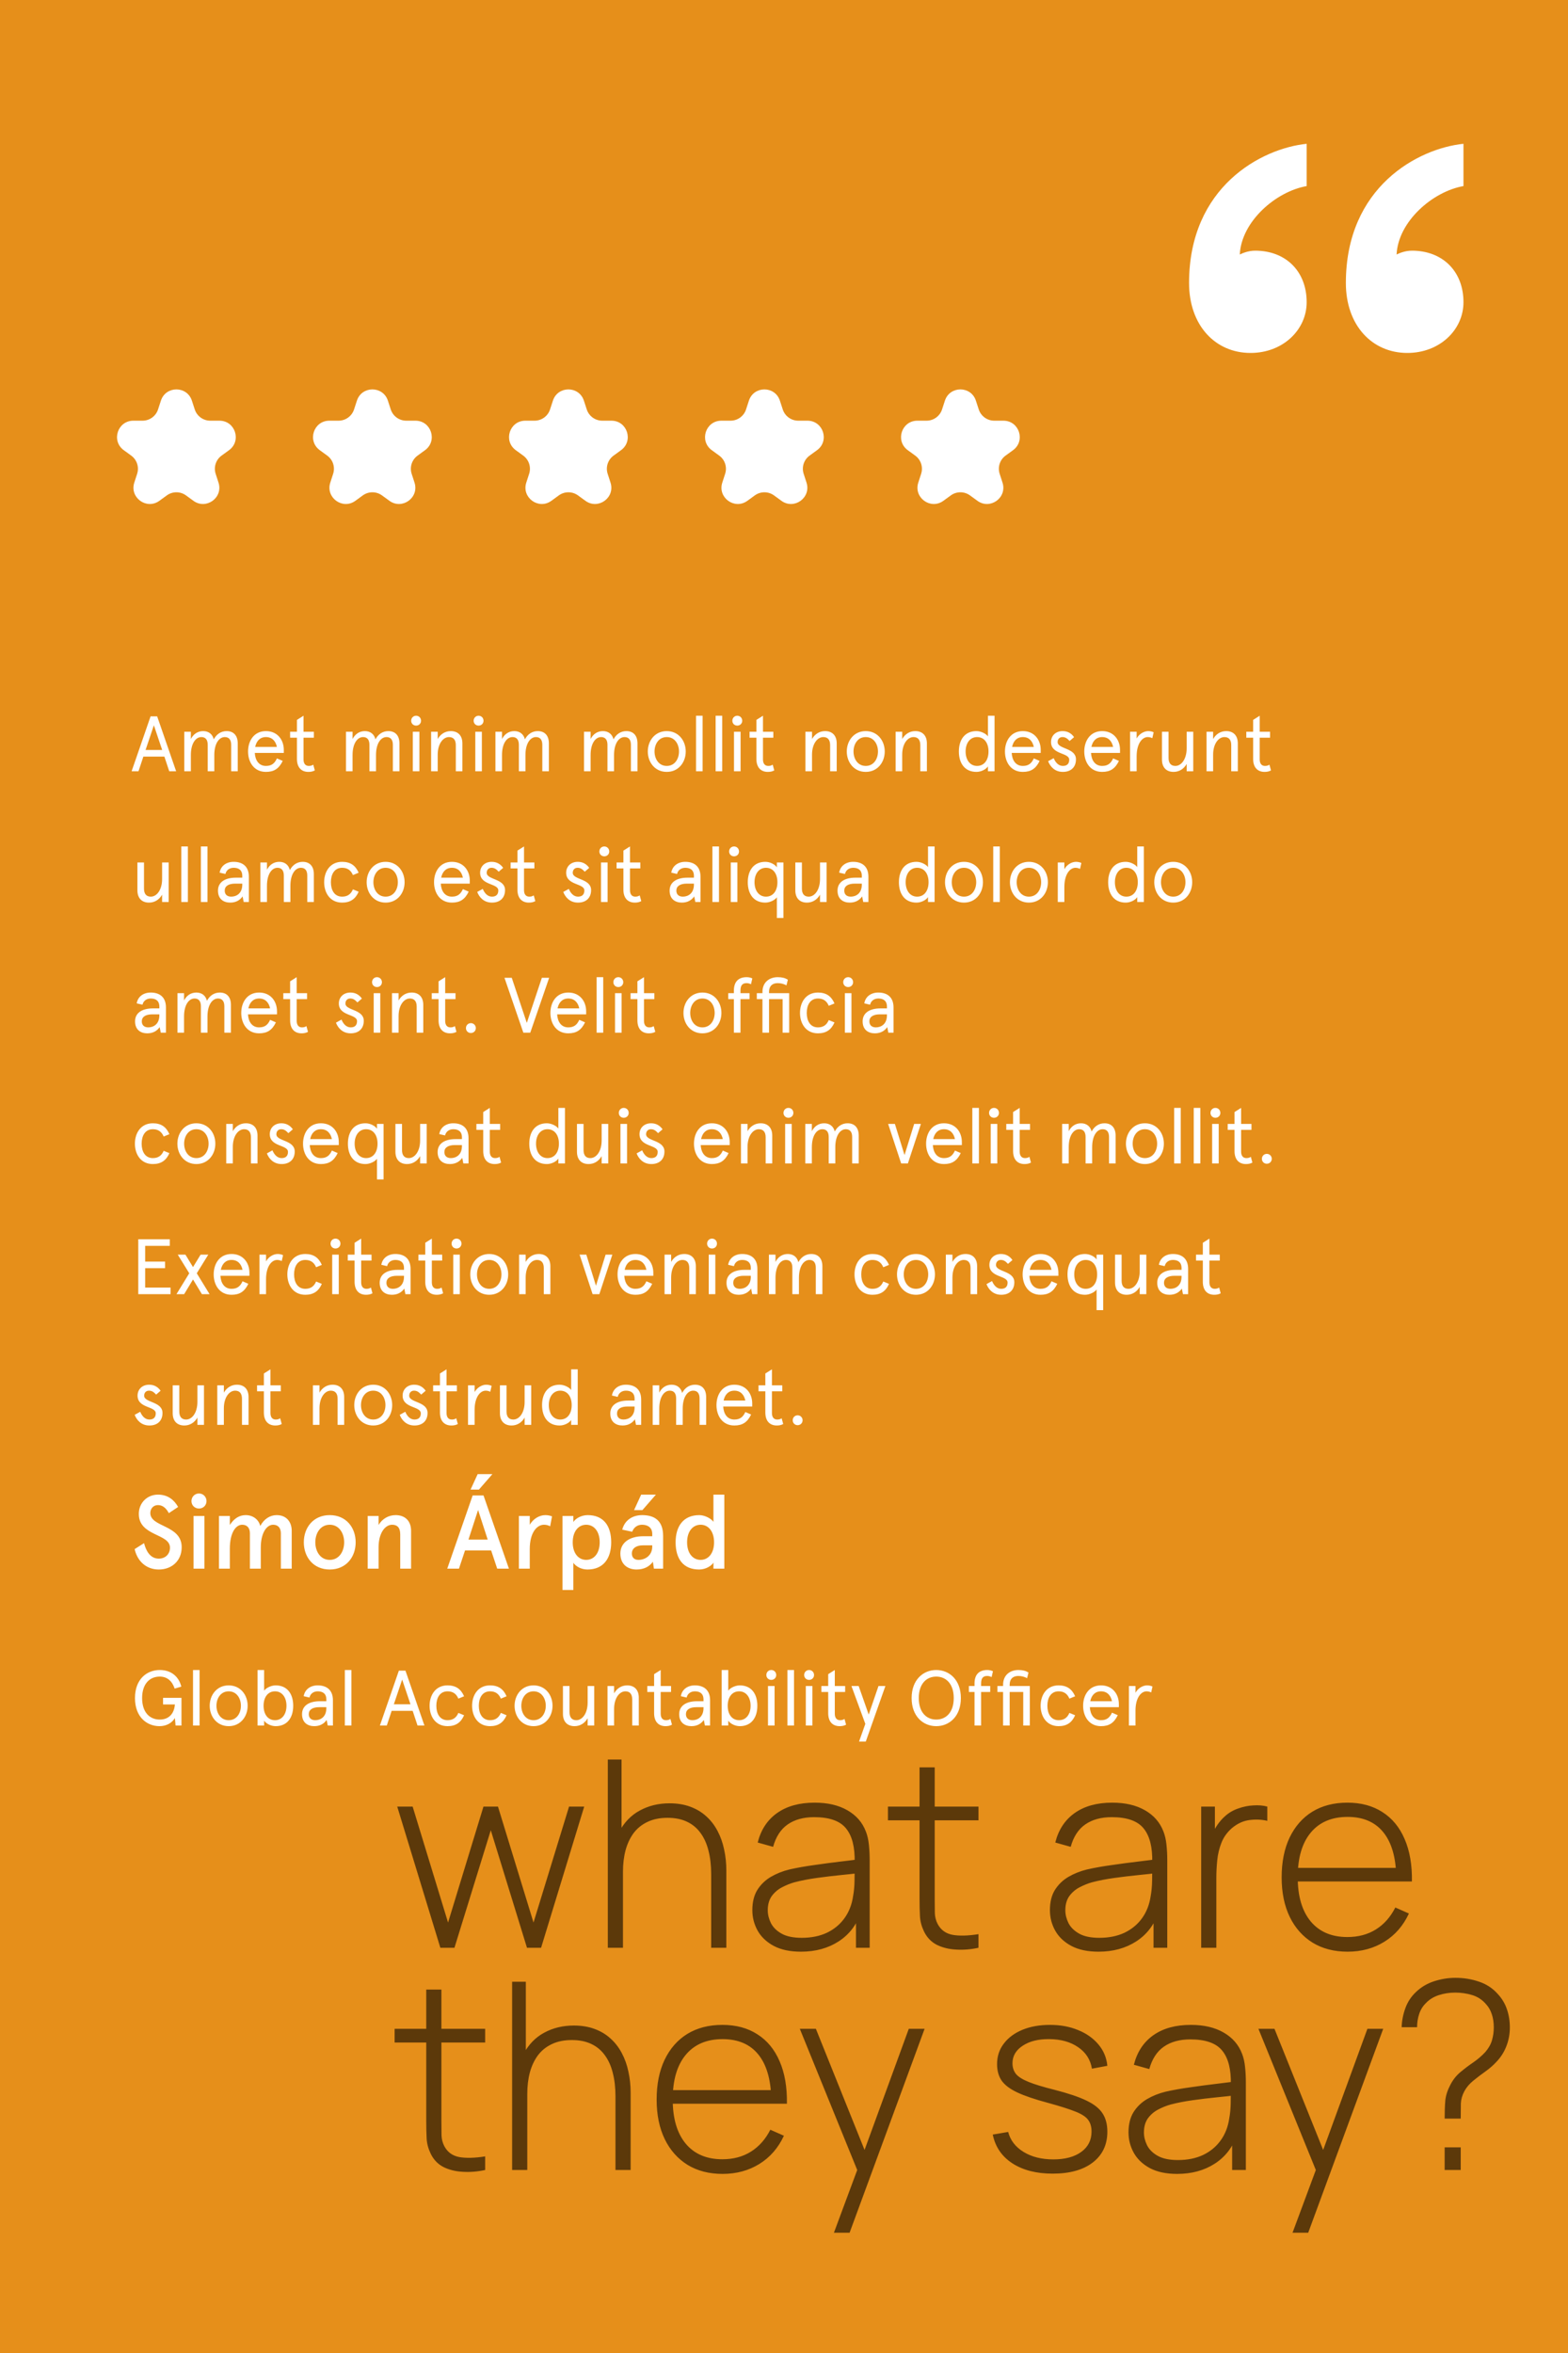 <svg width="120" height="180" viewBox="0 0 120 180" fill="none" xmlns="http://www.w3.org/2000/svg">
<rect x="0" y="0" width="120" height="180" fill="#808080" stroke="none"/>
<path d="M0 0H120V180H0V0Z" fill="#FF9200" fill-opacity="0.8"/>
<path d="M10.072 59L11.524 54.8H12.028L13.48 59H12.952L12.58 57.878H10.972L10.6 59H10.072ZM11.14 57.374H12.412L11.776 55.484L11.14 57.374ZM18.195 56.87V59H17.691V56.978C17.691 56.588 17.523 56.384 17.205 56.384C16.767 56.384 16.401 56.876 16.401 57.758V59H15.897V56.978C15.897 56.588 15.729 56.384 15.411 56.384C14.973 56.384 14.607 56.876 14.607 57.758V59H14.103V55.976H14.607V56.534C14.799 56.156 15.129 55.928 15.549 55.928C15.969 55.928 16.263 56.162 16.359 56.558C16.569 56.162 16.917 55.928 17.343 55.928C17.895 55.928 18.195 56.288 18.195 56.87ZM21.72 57.362V57.596H19.5C19.53 58.154 19.806 58.592 20.352 58.592C20.796 58.592 21.024 58.388 21.192 58.016L21.636 58.208C21.354 58.796 20.976 59.048 20.352 59.048C19.434 59.048 18.984 58.298 18.984 57.488C18.984 56.678 19.434 55.928 20.352 55.928C21.246 55.928 21.72 56.612 21.72 57.362ZM20.352 56.384C19.884 56.384 19.62 56.702 19.53 57.14H21.192C21.102 56.708 20.838 56.384 20.352 56.384ZM22.203 56.432V55.976H22.725V55.07L23.229 54.752V55.976H24.021V56.432H23.229V58.094C23.229 58.418 23.379 58.592 23.631 58.592C23.763 58.592 23.865 58.568 23.973 58.496L24.093 58.934C23.949 59.018 23.775 59.048 23.601 59.048C23.091 59.048 22.725 58.736 22.725 58.052V56.432H22.203ZM30.57 56.87V59H30.066V56.978C30.066 56.588 29.898 56.384 29.58 56.384C29.142 56.384 28.776 56.876 28.776 57.758V59H28.272V56.978C28.272 56.588 28.104 56.384 27.786 56.384C27.348 56.384 26.982 56.876 26.982 57.758V59H26.478V55.976H26.982V56.534C27.174 56.156 27.504 55.928 27.924 55.928C28.344 55.928 28.638 56.162 28.734 56.558C28.944 56.162 29.292 55.928 29.718 55.928C30.27 55.928 30.57 56.288 30.57 56.87ZM31.593 55.976H32.097V59H31.593V55.976ZM31.467 55.136C31.467 54.92 31.629 54.752 31.845 54.752C32.061 54.752 32.223 54.92 32.223 55.136C32.223 55.346 32.061 55.508 31.845 55.508C31.629 55.508 31.467 55.346 31.467 55.136ZM35.387 56.87V59H34.883V57.002C34.883 56.588 34.697 56.384 34.361 56.384C33.911 56.384 33.497 56.894 33.497 57.734V59H32.993V55.976H33.497V56.534C33.719 56.144 34.079 55.928 34.499 55.928C35.051 55.928 35.387 56.27 35.387 56.87ZM36.374 55.976H36.878V59H36.374V55.976ZM36.248 55.136C36.248 54.92 36.41 54.752 36.626 54.752C36.842 54.752 37.004 54.92 37.004 55.136C37.004 55.346 36.842 55.508 36.626 55.508C36.41 55.508 36.248 55.346 36.248 55.136ZM42.007 56.87V59H41.503V56.978C41.503 56.588 41.335 56.384 41.017 56.384C40.579 56.384 40.213 56.876 40.213 57.758V59H39.709V56.978C39.709 56.588 39.541 56.384 39.223 56.384C38.785 56.384 38.419 56.876 38.419 57.758V59H37.915V55.976H38.419V56.534C38.611 56.156 38.941 55.928 39.361 55.928C39.781 55.928 40.075 56.162 40.171 56.558C40.381 56.162 40.729 55.928 41.155 55.928C41.707 55.928 42.007 56.288 42.007 56.87ZM48.787 56.87V59H48.283V56.978C48.283 56.588 48.115 56.384 47.797 56.384C47.359 56.384 46.993 56.876 46.993 57.758V59H46.489V56.978C46.489 56.588 46.321 56.384 46.003 56.384C45.565 56.384 45.199 56.876 45.199 57.758V59H44.695V55.976H45.199V56.534C45.391 56.156 45.721 55.928 46.141 55.928C46.561 55.928 46.855 56.162 46.951 56.558C47.161 56.162 47.509 55.928 47.935 55.928C48.487 55.928 48.787 56.288 48.787 56.87ZM49.576 57.488C49.576 56.666 50.122 55.928 51.028 55.928C51.934 55.928 52.48 56.666 52.48 57.488C52.48 58.31 51.934 59.048 51.028 59.048C50.122 59.048 49.576 58.31 49.576 57.488ZM50.092 57.488C50.092 58.046 50.41 58.592 51.028 58.592C51.646 58.592 51.964 58.046 51.964 57.488C51.964 56.93 51.646 56.384 51.028 56.384C50.41 56.384 50.092 56.93 50.092 57.488ZM53.267 54.752H53.771V59H53.267V54.752ZM54.767 54.752H55.271V59H54.767V54.752ZM56.173 55.976H56.677V59H56.173V55.976ZM56.047 55.136C56.047 54.92 56.209 54.752 56.425 54.752C56.641 54.752 56.803 54.92 56.803 55.136C56.803 55.346 56.641 55.508 56.425 55.508C56.209 55.508 56.047 55.346 56.047 55.136ZM57.365 56.432V55.976H57.887V55.07L58.391 54.752V55.976H59.183V56.432H58.391V58.094C58.391 58.418 58.541 58.592 58.793 58.592C58.925 58.592 59.027 58.568 59.135 58.496L59.255 58.934C59.111 59.018 58.937 59.048 58.763 59.048C58.253 59.048 57.887 58.736 57.887 58.052V56.432H57.365ZM64.034 56.87V59H63.53V57.002C63.53 56.588 63.344 56.384 63.008 56.384C62.558 56.384 62.144 56.894 62.144 57.734V59H61.64V55.976H62.144V56.534C62.366 56.144 62.726 55.928 63.146 55.928C63.698 55.928 64.034 56.27 64.034 56.87ZM64.805 57.488C64.805 56.666 65.35 55.928 66.257 55.928C67.162 55.928 67.709 56.666 67.709 57.488C67.709 58.31 67.162 59.048 66.257 59.048C65.35 59.048 64.805 58.31 64.805 57.488ZM65.32 57.488C65.32 58.046 65.638 58.592 66.257 58.592C66.874 58.592 67.192 58.046 67.192 57.488C67.192 56.93 66.874 56.384 66.257 56.384C65.638 56.384 65.32 56.93 65.32 57.488ZM70.936 56.87V59H70.432V57.002C70.432 56.588 70.246 56.384 69.91 56.384C69.46 56.384 69.046 56.894 69.046 57.734V59H68.542V55.976H69.046V56.534C69.268 56.144 69.628 55.928 70.048 55.928C70.6 55.928 70.936 56.27 70.936 56.87ZM73.383 57.488C73.383 56.582 73.839 55.928 74.727 55.928C75.111 55.928 75.507 56.162 75.609 56.336V54.752H76.113V59H75.609V58.628C75.465 58.85 75.093 59.048 74.727 59.048C73.839 59.048 73.383 58.394 73.383 57.488ZM73.899 57.488C73.899 58.136 74.241 58.592 74.775 58.592C75.327 58.592 75.651 58.136 75.651 57.488C75.651 56.84 75.327 56.384 74.775 56.384C74.241 56.384 73.899 56.84 73.899 57.488ZM79.646 57.362V57.596H77.426C77.456 58.154 77.732 58.592 78.278 58.592C78.722 58.592 78.95 58.388 79.118 58.016L79.562 58.208C79.28 58.796 78.902 59.048 78.278 59.048C77.36 59.048 76.91 58.298 76.91 57.488C76.91 56.678 77.36 55.928 78.278 55.928C79.172 55.928 79.646 56.612 79.646 57.362ZM78.278 56.384C77.81 56.384 77.546 56.702 77.456 57.14H79.118C79.028 56.708 78.764 56.384 78.278 56.384ZM81.324 55.928C81.696 55.928 81.99 56.09 82.2 56.39L81.858 56.684C81.66 56.468 81.516 56.384 81.306 56.384C81.102 56.384 80.94 56.522 80.94 56.768C80.94 57.314 82.344 57.2 82.344 58.088C82.344 58.694 81.954 59.048 81.342 59.048C80.724 59.048 80.37 58.64 80.214 58.232L80.64 57.998C80.772 58.322 81.006 58.592 81.342 58.592C81.648 58.592 81.828 58.436 81.828 58.118C81.828 57.554 80.436 57.746 80.436 56.762C80.436 56.294 80.778 55.928 81.324 55.928ZM85.716 57.362V57.596H83.496C83.526 58.154 83.802 58.592 84.348 58.592C84.792 58.592 85.02 58.388 85.188 58.016L85.632 58.208C85.35 58.796 84.972 59.048 84.348 59.048C83.43 59.048 82.98 58.298 82.98 57.488C82.98 56.678 83.43 55.928 84.348 55.928C85.242 55.928 85.716 56.612 85.716 57.362ZM84.348 56.384C83.88 56.384 83.616 56.702 83.526 57.14H85.188C85.098 56.708 84.834 56.384 84.348 56.384ZM88.29 56.018L88.188 56.468C88.08 56.414 87.96 56.384 87.834 56.384C87.42 56.384 86.988 56.87 86.988 57.854V59H86.484V55.976H86.988V56.492C87.168 56.156 87.54 55.928 87.876 55.928C88.044 55.928 88.2 55.97 88.29 56.018ZM88.926 58.106V55.976H89.43V57.974C89.43 58.388 89.616 58.592 89.952 58.592C90.402 58.592 90.816 58.082 90.816 57.242V55.976H91.32V59H90.816V58.442C90.594 58.832 90.234 59.048 89.814 59.048C89.262 59.048 88.926 58.706 88.926 58.106ZM94.731 56.87V59H94.227V57.002C94.227 56.588 94.041 56.384 93.705 56.384C93.255 56.384 92.841 56.894 92.841 57.734V59H92.337V55.976H92.841V56.534C93.063 56.144 93.423 55.928 93.843 55.928C94.395 55.928 94.731 56.27 94.731 56.87ZM95.38 56.432V55.976H95.903V55.07L96.406 54.752V55.976H97.198V56.432H96.406V58.094C96.406 58.418 96.556 58.592 96.808 58.592C96.941 58.592 97.043 58.568 97.15 58.496L97.27 58.934C97.126 59.018 96.953 59.048 96.778 59.048C96.269 59.048 95.903 58.736 95.903 58.052V56.432H95.38ZM10.516 68.106V65.976H11.02V67.974C11.02 68.388 11.206 68.592 11.542 68.592C11.992 68.592 12.406 68.082 12.406 67.242V65.976H12.91V69H12.406V68.442C12.184 68.832 11.824 69.048 11.404 69.048C10.852 69.048 10.516 68.706 10.516 68.106ZM13.874 64.752H14.378V69H13.874V64.752ZM15.374 64.752H15.878V69H15.374V64.752ZM17.198 68.13C17.198 68.418 17.378 68.592 17.696 68.592C18.086 68.592 18.542 68.352 18.542 67.668V67.596H18.002C17.486 67.596 17.198 67.788 17.198 68.13ZM19.046 67.068V69H18.65L18.566 68.574C18.374 68.85 18.068 69.048 17.618 69.048C17.114 69.048 16.682 68.778 16.682 68.13C16.682 67.482 17.222 67.14 18.05 67.14H18.542V67.008C18.542 66.54 18.248 66.384 17.882 66.384C17.57 66.384 17.318 66.558 17.252 66.858L16.808 66.756C16.892 66.246 17.312 65.928 17.882 65.928C18.548 65.928 19.046 66.264 19.046 67.068ZM24.019 66.87V69H23.515V66.978C23.515 66.588 23.347 66.384 23.029 66.384C22.591 66.384 22.225 66.876 22.225 67.758V69H21.721V66.978C21.721 66.588 21.553 66.384 21.235 66.384C20.797 66.384 20.431 66.876 20.431 67.758V69H19.927V65.976H20.431V66.534C20.623 66.156 20.953 65.928 21.373 65.928C21.793 65.928 22.087 66.162 22.183 66.558C22.393 66.162 22.741 65.928 23.167 65.928C23.719 65.928 24.019 66.288 24.019 66.87ZM27.01 68.034L27.448 68.214C27.202 68.778 26.806 69.048 26.182 69.048C25.258 69.048 24.808 68.298 24.808 67.488C24.808 66.678 25.258 65.928 26.182 65.928C26.806 65.928 27.202 66.198 27.448 66.762L27.01 66.942C26.854 66.576 26.596 66.384 26.182 66.384C25.594 66.384 25.324 66.882 25.324 67.488C25.324 68.094 25.594 68.592 26.182 68.592C26.596 68.592 26.854 68.4 27.01 68.034ZM28.06 67.488C28.06 66.666 28.606 65.928 29.512 65.928C30.418 65.928 30.964 66.666 30.964 67.488C30.964 68.31 30.418 69.048 29.512 69.048C28.606 69.048 28.06 68.31 28.06 67.488ZM28.576 67.488C28.576 68.046 28.894 68.592 29.512 68.592C30.13 68.592 30.448 68.046 30.448 67.488C30.448 66.93 30.13 66.384 29.512 66.384C28.894 66.384 28.576 66.93 28.576 67.488ZM35.953 67.362V67.596H33.733C33.763 68.154 34.039 68.592 34.585 68.592C35.029 68.592 35.257 68.388 35.425 68.016L35.869 68.208C35.587 68.796 35.209 69.048 34.585 69.048C33.667 69.048 33.217 68.298 33.217 67.488C33.217 66.678 33.667 65.928 34.585 65.928C35.479 65.928 35.953 66.612 35.953 67.362ZM34.585 66.384C34.117 66.384 33.853 66.702 33.763 67.14H35.425C35.335 66.708 35.071 66.384 34.585 66.384ZM37.631 65.928C38.003 65.928 38.297 66.09 38.507 66.39L38.165 66.684C37.967 66.468 37.823 66.384 37.613 66.384C37.409 66.384 37.247 66.522 37.247 66.768C37.247 67.314 38.651 67.2 38.651 68.088C38.651 68.694 38.261 69.048 37.649 69.048C37.031 69.048 36.677 68.64 36.521 68.232L36.947 67.998C37.079 68.322 37.313 68.592 37.649 68.592C37.955 68.592 38.135 68.436 38.135 68.118C38.135 67.554 36.743 67.746 36.743 66.762C36.743 66.294 37.085 65.928 37.631 65.928ZM39.078 66.432V65.976H39.6V65.07L40.104 64.752V65.976H40.896V66.432H40.104V68.094C40.104 68.418 40.254 68.592 40.506 68.592C40.638 68.592 40.74 68.568 40.848 68.496L40.968 68.934C40.824 69.018 40.65 69.048 40.476 69.048C39.966 69.048 39.6 68.736 39.6 68.052V66.432H39.078ZM44.217 65.928C44.589 65.928 44.883 66.09 45.093 66.39L44.751 66.684C44.553 66.468 44.409 66.384 44.199 66.384C43.995 66.384 43.833 66.522 43.833 66.768C43.833 67.314 45.237 67.2 45.237 68.088C45.237 68.694 44.847 69.048 44.235 69.048C43.617 69.048 43.263 68.64 43.107 68.232L43.533 67.998C43.665 68.322 43.899 68.592 44.235 68.592C44.541 68.592 44.721 68.436 44.721 68.118C44.721 67.554 43.329 67.746 43.329 66.762C43.329 66.294 43.671 65.928 44.217 65.928ZM45.995 65.976H46.499V69H45.995V65.976ZM45.87 65.136C45.87 64.92 46.032 64.752 46.248 64.752C46.464 64.752 46.626 64.92 46.626 65.136C46.626 65.346 46.464 65.508 46.248 65.508C46.032 65.508 45.87 65.346 45.87 65.136ZM47.187 66.432V65.976H47.709V65.07L48.213 64.752V65.976H49.005V66.432H48.213V68.094C48.213 68.418 48.363 68.592 48.615 68.592C48.747 68.592 48.849 68.568 48.957 68.496L49.077 68.934C48.933 69.018 48.759 69.048 48.585 69.048C48.075 69.048 47.709 68.736 47.709 68.052V66.432H47.187ZM51.762 68.13C51.762 68.418 51.942 68.592 52.26 68.592C52.65 68.592 53.106 68.352 53.106 67.668V67.596H52.566C52.05 67.596 51.762 67.788 51.762 68.13ZM53.61 67.068V69H53.214L53.13 68.574C52.938 68.85 52.632 69.048 52.182 69.048C51.678 69.048 51.246 68.778 51.246 68.13C51.246 67.482 51.786 67.14 52.614 67.14H53.106V67.008C53.106 66.54 52.812 66.384 52.446 66.384C52.134 66.384 51.882 66.558 51.816 66.858L51.372 66.756C51.456 66.246 51.876 65.928 52.446 65.928C53.112 65.928 53.61 66.264 53.61 67.068ZM54.52 64.752H55.025V69H54.52V64.752ZM55.927 65.976H56.431V69H55.927V65.976ZM55.801 65.136C55.801 64.92 55.963 64.752 56.179 64.752C56.395 64.752 56.557 64.92 56.557 65.136C56.557 65.346 56.395 65.508 56.179 65.508C55.963 65.508 55.801 65.346 55.801 65.136ZM57.228 67.488C57.228 66.582 57.684 65.928 58.572 65.928C58.938 65.928 59.31 66.126 59.454 66.348V65.976H59.958V70.224H59.454V68.64C59.352 68.814 58.956 69.048 58.572 69.048C57.684 69.048 57.228 68.394 57.228 67.488ZM57.744 67.488C57.744 68.136 58.086 68.592 58.62 68.592C59.172 68.592 59.496 68.136 59.496 67.488C59.496 66.84 59.172 66.384 58.62 66.384C58.086 66.384 57.744 66.84 57.744 67.488ZM60.866 68.106V65.976H61.37V67.974C61.37 68.388 61.556 68.592 61.892 68.592C62.342 68.592 62.756 68.082 62.756 67.242V65.976H63.26V69H62.756V68.442C62.534 68.832 62.174 69.048 61.754 69.048C61.202 69.048 60.866 68.706 60.866 68.106ZM64.612 68.13C64.612 68.418 64.792 68.592 65.11 68.592C65.5 68.592 65.956 68.352 65.956 67.668V67.596H65.416C64.9 67.596 64.612 67.788 64.612 68.13ZM66.46 67.068V69H66.064L65.98 68.574C65.788 68.85 65.482 69.048 65.032 69.048C64.528 69.048 64.096 68.778 64.096 68.13C64.096 67.482 64.636 67.14 65.464 67.14H65.956V67.008C65.956 66.54 65.662 66.384 65.296 66.384C64.984 66.384 64.732 66.558 64.666 66.858L64.222 66.756C64.306 66.246 64.726 65.928 65.296 65.928C65.962 65.928 66.46 66.264 66.46 67.068ZM68.795 67.488C68.795 66.582 69.251 65.928 70.139 65.928C70.523 65.928 70.919 66.162 71.021 66.336V64.752H71.525V69H71.021V68.628C70.877 68.85 70.505 69.048 70.139 69.048C69.251 69.048 68.795 68.394 68.795 67.488ZM69.311 67.488C69.311 68.136 69.653 68.592 70.187 68.592C70.739 68.592 71.063 68.136 71.063 67.488C71.063 66.84 70.739 66.384 70.187 66.384C69.653 66.384 69.311 66.84 69.311 67.488ZM72.322 67.488C72.322 66.666 72.868 65.928 73.774 65.928C74.68 65.928 75.226 66.666 75.226 67.488C75.226 68.31 74.68 69.048 73.774 69.048C72.868 69.048 72.322 68.31 72.322 67.488ZM72.838 67.488C72.838 68.046 73.156 68.592 73.774 68.592C74.392 68.592 74.71 68.046 74.71 67.488C74.71 66.93 74.392 66.384 73.774 66.384C73.156 66.384 72.838 66.93 72.838 67.488ZM76.013 64.752H76.517V69H76.013V64.752ZM77.291 67.488C77.291 66.666 77.837 65.928 78.743 65.928C79.649 65.928 80.195 66.666 80.195 67.488C80.195 68.31 79.649 69.048 78.743 69.048C77.837 69.048 77.291 68.31 77.291 67.488ZM77.807 67.488C77.807 68.046 78.125 68.592 78.743 68.592C79.361 68.592 79.679 68.046 79.679 67.488C79.679 66.93 79.361 66.384 78.743 66.384C78.125 66.384 77.807 66.93 77.807 67.488ZM82.758 66.018L82.656 66.468C82.548 66.414 82.428 66.384 82.302 66.384C81.888 66.384 81.456 66.87 81.456 67.854V69H80.952V65.976H81.456V66.492C81.636 66.156 82.008 65.928 82.344 65.928C82.512 65.928 82.668 65.97 82.758 66.018ZM84.808 67.488C84.808 66.582 85.264 65.928 86.152 65.928C86.536 65.928 86.932 66.162 87.034 66.336V64.752H87.538V69H87.034V68.628C86.89 68.85 86.518 69.048 86.152 69.048C85.264 69.048 84.808 68.394 84.808 67.488ZM85.324 67.488C85.324 68.136 85.666 68.592 86.2 68.592C86.752 68.592 87.076 68.136 87.076 67.488C87.076 66.84 86.752 66.384 86.2 66.384C85.666 66.384 85.324 66.84 85.324 67.488ZM88.336 67.488C88.336 66.666 88.882 65.928 89.788 65.928C90.694 65.928 91.24 66.666 91.24 67.488C91.24 68.31 90.694 69.048 89.788 69.048C88.882 69.048 88.336 68.31 88.336 67.488ZM88.852 67.488C88.852 68.046 89.17 68.592 89.788 68.592C90.406 68.592 90.724 68.046 90.724 67.488C90.724 66.93 90.406 66.384 89.788 66.384C89.17 66.384 88.852 66.93 88.852 67.488ZM10.852 78.13C10.852 78.418 11.032 78.592 11.35 78.592C11.74 78.592 12.196 78.352 12.196 77.668V77.596H11.656C11.14 77.596 10.852 77.788 10.852 78.13ZM12.7 77.068V79H12.304L12.22 78.574C12.028 78.85 11.722 79.048 11.272 79.048C10.768 79.048 10.336 78.778 10.336 78.13C10.336 77.482 10.876 77.14 11.704 77.14H12.196V77.008C12.196 76.54 11.902 76.384 11.536 76.384C11.224 76.384 10.972 76.558 10.906 76.858L10.462 76.756C10.546 76.246 10.966 75.928 11.536 75.928C12.202 75.928 12.7 76.264 12.7 77.068ZM17.673 76.87V79H17.169V76.978C17.169 76.588 17.001 76.384 16.683 76.384C16.245 76.384 15.879 76.876 15.879 77.758V79H15.375V76.978C15.375 76.588 15.207 76.384 14.889 76.384C14.451 76.384 14.085 76.876 14.085 77.758V79H13.581V75.976H14.085V76.534C14.277 76.156 14.607 75.928 15.027 75.928C15.447 75.928 15.741 76.162 15.837 76.558C16.047 76.162 16.395 75.928 16.821 75.928C17.373 75.928 17.673 76.288 17.673 76.87ZM21.199 77.362V77.596H18.979C19.009 78.154 19.285 78.592 19.831 78.592C20.275 78.592 20.503 78.388 20.671 78.016L21.115 78.208C20.833 78.796 20.455 79.048 19.831 79.048C18.913 79.048 18.463 78.298 18.463 77.488C18.463 76.678 18.913 75.928 19.831 75.928C20.725 75.928 21.199 76.612 21.199 77.362ZM19.831 76.384C19.363 76.384 19.099 76.702 19.009 77.14H20.671C20.581 76.708 20.317 76.384 19.831 76.384ZM21.681 76.432V75.976H22.203V75.07L22.707 74.752V75.976H23.499V76.432H22.707V78.094C22.707 78.418 22.857 78.592 23.109 78.592C23.241 78.592 23.343 78.568 23.451 78.496L23.571 78.934C23.427 79.018 23.253 79.048 23.079 79.048C22.569 79.048 22.203 78.736 22.203 78.052V76.432H21.681ZM26.82 75.928C27.192 75.928 27.486 76.09 27.696 76.39L27.354 76.684C27.156 76.468 27.012 76.384 26.802 76.384C26.598 76.384 26.436 76.522 26.436 76.768C26.436 77.314 27.84 77.2 27.84 78.088C27.84 78.694 27.45 79.048 26.838 79.048C26.22 79.048 25.866 78.64 25.71 78.232L26.136 77.998C26.268 78.322 26.502 78.592 26.838 78.592C27.144 78.592 27.324 78.436 27.324 78.118C27.324 77.554 25.932 77.746 25.932 76.762C25.932 76.294 26.274 75.928 26.82 75.928ZM28.599 75.976H29.103V79H28.599V75.976ZM28.473 75.136C28.473 74.92 28.635 74.752 28.851 74.752C29.067 74.752 29.229 74.92 29.229 75.136C29.229 75.346 29.067 75.508 28.851 75.508C28.635 75.508 28.473 75.346 28.473 75.136ZM32.393 76.87V79H31.889V77.002C31.889 76.588 31.703 76.384 31.367 76.384C30.917 76.384 30.503 76.894 30.503 77.734V79H29.999V75.976H30.503V76.534C30.725 76.144 31.085 75.928 31.505 75.928C32.057 75.928 32.393 76.27 32.393 76.87ZM33.043 76.432V75.976H33.565V75.07L34.069 74.752V75.976H34.861V76.432H34.069V78.094C34.069 78.418 34.219 78.592 34.471 78.592C34.603 78.592 34.705 78.568 34.813 78.496L34.933 78.934C34.789 79.018 34.615 79.048 34.441 79.048C33.931 79.048 33.565 78.736 33.565 78.052V76.432H33.043ZM35.659 78.646C35.659 78.436 35.821 78.268 36.037 78.268C36.247 78.268 36.415 78.436 36.415 78.646C36.415 78.862 36.247 79.024 36.037 79.024C35.821 79.024 35.659 78.862 35.659 78.646ZM41.469 74.8H42.027L40.581 79H40.053L38.607 74.8H39.165L40.317 78.25L41.469 74.8ZM44.859 77.362V77.596H42.639C42.669 78.154 42.945 78.592 43.491 78.592C43.935 78.592 44.163 78.388 44.331 78.016L44.775 78.208C44.493 78.796 44.115 79.048 43.491 79.048C42.573 79.048 42.123 78.298 42.123 77.488C42.123 76.678 42.573 75.928 43.491 75.928C44.385 75.928 44.859 76.612 44.859 77.362ZM43.491 76.384C43.023 76.384 42.759 76.702 42.669 77.14H44.331C44.241 76.708 43.977 76.384 43.491 76.384ZM45.661 74.752H46.165V79H45.661V74.752ZM47.068 75.976H47.572V79H47.068V75.976ZM46.942 75.136C46.942 74.92 47.104 74.752 47.32 74.752C47.536 74.752 47.698 74.92 47.698 75.136C47.698 75.346 47.536 75.508 47.32 75.508C47.104 75.508 46.942 75.346 46.942 75.136ZM48.259 76.432V75.976H48.781V75.07L49.285 74.752V75.976H50.077V76.432H49.285V78.094C49.285 78.418 49.435 78.592 49.687 78.592C49.819 78.592 49.921 78.568 50.029 78.496L50.149 78.934C50.005 79.018 49.831 79.048 49.657 79.048C49.147 79.048 48.781 78.736 48.781 78.052V76.432H48.259ZM52.306 77.488C52.306 76.666 52.852 75.928 53.758 75.928C54.664 75.928 55.21 76.666 55.21 77.488C55.21 78.31 54.664 79.048 53.758 79.048C52.852 79.048 52.306 78.31 52.306 77.488ZM52.822 77.488C52.822 78.046 53.14 78.592 53.758 78.592C54.376 78.592 54.694 78.046 54.694 77.488C54.694 76.93 54.376 76.384 53.758 76.384C53.14 76.384 52.822 76.93 52.822 77.488ZM55.733 76.432V75.976H56.165V75.778C56.165 75.082 56.531 74.752 57.143 74.752C57.311 74.752 57.479 74.794 57.575 74.848L57.473 75.292C57.365 75.238 57.245 75.208 57.137 75.208C56.807 75.208 56.669 75.388 56.669 75.778V75.976H57.365V76.432H56.669V79H56.165V76.432H55.733ZM57.919 76.432V75.976H58.351V75.88C58.351 75.13 58.891 74.752 59.521 74.752C59.833 74.752 60.097 74.812 60.295 74.95L60.187 75.382C59.989 75.262 59.743 75.208 59.515 75.208C59.113 75.208 58.855 75.424 58.855 75.874V75.976H60.397V79H59.893V76.432H58.855V79H58.351V76.432H57.919ZM63.426 78.034L63.864 78.214C63.618 78.778 63.222 79.048 62.598 79.048C61.674 79.048 61.224 78.298 61.224 77.488C61.224 76.678 61.674 75.928 62.598 75.928C63.222 75.928 63.618 76.198 63.864 76.762L63.426 76.942C63.27 76.576 63.012 76.384 62.598 76.384C62.01 76.384 61.74 76.882 61.74 77.488C61.74 78.094 62.01 78.592 62.598 78.592C63.012 78.592 63.27 78.4 63.426 78.034ZM64.658 75.976H65.162V79H64.658V75.976ZM64.532 75.136C64.532 74.92 64.694 74.752 64.91 74.752C65.126 74.752 65.288 74.92 65.288 75.136C65.288 75.346 65.126 75.508 64.91 75.508C64.694 75.508 64.532 75.346 64.532 75.136ZM66.534 78.13C66.534 78.418 66.714 78.592 67.032 78.592C67.422 78.592 67.878 78.352 67.878 77.668V77.596H67.338C66.822 77.596 66.534 77.788 66.534 78.13ZM68.382 77.068V79H67.986L67.902 78.574C67.71 78.85 67.404 79.048 66.954 79.048C66.45 79.048 66.018 78.778 66.018 78.13C66.018 77.482 66.558 77.14 67.386 77.14H67.878V77.008C67.878 76.54 67.584 76.384 67.218 76.384C66.906 76.384 66.654 76.558 66.588 76.858L66.144 76.756C66.228 76.246 66.648 75.928 67.218 75.928C67.884 75.928 68.382 76.264 68.382 77.068ZM12.526 88.034L12.964 88.214C12.718 88.778 12.322 89.048 11.698 89.048C10.774 89.048 10.324 88.298 10.324 87.488C10.324 86.678 10.774 85.928 11.698 85.928C12.322 85.928 12.718 86.198 12.964 86.762L12.526 86.942C12.37 86.576 12.112 86.384 11.698 86.384C11.11 86.384 10.84 86.882 10.84 87.488C10.84 88.094 11.11 88.592 11.698 88.592C12.112 88.592 12.37 88.4 12.526 88.034ZM13.576 87.488C13.576 86.666 14.122 85.928 15.028 85.928C15.934 85.928 16.48 86.666 16.48 87.488C16.48 88.31 15.934 89.048 15.028 89.048C14.122 89.048 13.576 88.31 13.576 87.488ZM14.092 87.488C14.092 88.046 14.41 88.592 15.028 88.592C15.646 88.592 15.964 88.046 15.964 87.488C15.964 86.93 15.646 86.384 15.028 86.384C14.41 86.384 14.092 86.93 14.092 87.488ZM19.708 86.87V89H19.204V87.002C19.204 86.588 19.018 86.384 18.682 86.384C18.232 86.384 17.818 86.894 17.818 87.734V89H17.314V85.976H17.818V86.534C18.04 86.144 18.4 85.928 18.82 85.928C19.372 85.928 19.708 86.27 19.708 86.87ZM21.535 85.928C21.907 85.928 22.201 86.09 22.411 86.39L22.069 86.684C21.871 86.468 21.727 86.384 21.517 86.384C21.313 86.384 21.151 86.522 21.151 86.768C21.151 87.314 22.555 87.2 22.555 88.088C22.555 88.694 22.165 89.048 21.553 89.048C20.935 89.048 20.581 88.64 20.425 88.232L20.851 87.998C20.983 88.322 21.217 88.592 21.553 88.592C21.859 88.592 22.039 88.436 22.039 88.118C22.039 87.554 20.647 87.746 20.647 86.762C20.647 86.294 20.989 85.928 21.535 85.928ZM25.927 87.362V87.596H23.707C23.737 88.154 24.013 88.592 24.559 88.592C25.003 88.592 25.231 88.388 25.399 88.016L25.843 88.208C25.561 88.796 25.183 89.048 24.559 89.048C23.641 89.048 23.191 88.298 23.191 87.488C23.191 86.678 23.641 85.928 24.559 85.928C25.453 85.928 25.927 86.612 25.927 87.362ZM24.559 86.384C24.091 86.384 23.827 86.702 23.737 87.14H25.399C25.309 86.708 25.045 86.384 24.559 86.384ZM26.625 87.488C26.625 86.582 27.081 85.928 27.969 85.928C28.335 85.928 28.707 86.126 28.851 86.348V85.976H29.355V90.224H28.851V88.64C28.749 88.814 28.353 89.048 27.969 89.048C27.081 89.048 26.625 88.394 26.625 87.488ZM27.141 87.488C27.141 88.136 27.483 88.592 28.017 88.592C28.569 88.592 28.893 88.136 28.893 87.488C28.893 86.84 28.569 86.384 28.017 86.384C27.483 86.384 27.141 86.84 27.141 87.488ZM30.262 88.106V85.976H30.766V87.974C30.766 88.388 30.952 88.592 31.288 88.592C31.738 88.592 32.152 88.082 32.152 87.242V85.976H32.656V89H32.152V88.442C31.93 88.832 31.57 89.048 31.15 89.048C30.598 89.048 30.262 88.706 30.262 88.106ZM34.008 88.13C34.008 88.418 34.188 88.592 34.506 88.592C34.896 88.592 35.352 88.352 35.352 87.668V87.596H34.812C34.296 87.596 34.008 87.788 34.008 88.13ZM35.856 87.068V89H35.46L35.376 88.574C35.184 88.85 34.878 89.048 34.428 89.048C33.924 89.048 33.492 88.778 33.492 88.13C33.492 87.482 34.032 87.14 34.86 87.14H35.352V87.008C35.352 86.54 35.058 86.384 34.692 86.384C34.38 86.384 34.128 86.558 34.062 86.858L33.618 86.756C33.702 86.246 34.122 85.928 34.692 85.928C35.358 85.928 35.856 86.264 35.856 87.068ZM36.459 86.432V85.976H36.981V85.07L37.485 84.752V85.976H38.277V86.432H37.485V88.094C37.485 88.418 37.635 88.592 37.887 88.592C38.019 88.592 38.121 88.568 38.229 88.496L38.349 88.934C38.205 89.018 38.031 89.048 37.857 89.048C37.347 89.048 36.981 88.736 36.981 88.052V86.432H36.459ZM40.506 87.488C40.506 86.582 40.962 85.928 41.85 85.928C42.234 85.928 42.63 86.162 42.732 86.336V84.752H43.236V89H42.732V88.628C42.588 88.85 42.216 89.048 41.85 89.048C40.962 89.048 40.506 88.394 40.506 87.488ZM41.022 87.488C41.022 88.136 41.364 88.592 41.898 88.592C42.45 88.592 42.774 88.136 42.774 87.488C42.774 86.84 42.45 86.384 41.898 86.384C41.364 86.384 41.022 86.84 41.022 87.488ZM44.155 88.106V85.976H44.659V87.974C44.659 88.388 44.845 88.592 45.181 88.592C45.631 88.592 46.045 88.082 46.045 87.242V85.976H46.549V89H46.045V88.442C45.823 88.832 45.463 89.048 45.043 89.048C44.491 89.048 44.155 88.706 44.155 88.106ZM47.484 85.976H47.988V89H47.484V85.976ZM47.358 85.136C47.358 84.92 47.52 84.752 47.736 84.752C47.952 84.752 48.114 84.92 48.114 85.136C48.114 85.346 47.952 85.508 47.736 85.508C47.52 85.508 47.358 85.346 47.358 85.136ZM49.83 85.928C50.202 85.928 50.496 86.09 50.706 86.39L50.364 86.684C50.166 86.468 50.022 86.384 49.812 86.384C49.608 86.384 49.446 86.522 49.446 86.768C49.446 87.314 50.85 87.2 50.85 88.088C50.85 88.694 50.46 89.048 49.848 89.048C49.23 89.048 48.876 88.64 48.72 88.232L49.146 87.998C49.278 88.322 49.512 88.592 49.848 88.592C50.154 88.592 50.334 88.436 50.334 88.118C50.334 87.554 48.942 87.746 48.942 86.762C48.942 86.294 49.284 85.928 49.83 85.928ZM55.845 87.362V87.596H53.625C53.655 88.154 53.931 88.592 54.477 88.592C54.921 88.592 55.149 88.388 55.317 88.016L55.761 88.208C55.479 88.796 55.101 89.048 54.477 89.048C53.559 89.048 53.109 88.298 53.109 87.488C53.109 86.678 53.559 85.928 54.477 85.928C55.371 85.928 55.845 86.612 55.845 87.362ZM54.477 86.384C54.009 86.384 53.745 86.702 53.655 87.14H55.317C55.227 86.708 54.963 86.384 54.477 86.384ZM59.1 86.87V89H58.596V87.002C58.596 86.588 58.41 86.384 58.074 86.384C57.624 86.384 57.21 86.894 57.21 87.734V89H56.706V85.976H57.21V86.534C57.432 86.144 57.792 85.928 58.212 85.928C58.764 85.928 59.1 86.27 59.1 86.87ZM60.087 85.976H60.591V89H60.087V85.976ZM59.961 85.136C59.961 84.92 60.123 84.752 60.339 84.752C60.555 84.752 60.717 84.92 60.717 85.136C60.717 85.346 60.555 85.508 60.339 85.508C60.123 85.508 59.961 85.346 59.961 85.136ZM65.72 86.87V89H65.216V86.978C65.216 86.588 65.048 86.384 64.73 86.384C64.292 86.384 63.926 86.876 63.926 87.758V89H63.422V86.978C63.422 86.588 63.254 86.384 62.936 86.384C62.498 86.384 62.132 86.876 62.132 87.758V89H61.628V85.976H62.132V86.534C62.324 86.156 62.654 85.928 63.074 85.928C63.494 85.928 63.788 86.162 63.884 86.558C64.094 86.162 64.442 85.928 64.868 85.928C65.42 85.928 65.72 86.288 65.72 86.87ZM69.962 85.976H70.478L69.481 89H68.966L67.969 85.976H68.486L69.224 88.358L69.962 85.976ZM73.611 87.362V87.596H71.391C71.421 88.154 71.697 88.592 72.243 88.592C72.687 88.592 72.915 88.388 73.083 88.016L73.527 88.208C73.245 88.796 72.867 89.048 72.243 89.048C71.325 89.048 70.875 88.298 70.875 87.488C70.875 86.678 71.325 85.928 72.243 85.928C73.137 85.928 73.611 86.612 73.611 87.362ZM72.243 86.384C71.775 86.384 71.511 86.702 71.421 87.14H73.083C72.993 86.708 72.729 86.384 72.243 86.384ZM74.413 84.752H74.917V89H74.413V84.752ZM75.82 85.976H76.324V89H75.82V85.976ZM75.694 85.136C75.694 84.92 75.856 84.752 76.072 84.752C76.288 84.752 76.45 84.92 76.45 85.136C76.45 85.346 76.288 85.508 76.072 85.508C75.856 85.508 75.694 85.346 75.694 85.136ZM77.011 86.432V85.976H77.533V85.07L78.037 84.752V85.976H78.829V86.432H78.037V88.094C78.037 88.418 78.187 88.592 78.439 88.592C78.571 88.592 78.673 88.568 78.781 88.496L78.901 88.934C78.757 89.018 78.583 89.048 78.409 89.048C77.899 89.048 77.533 88.736 77.533 88.052V86.432H77.011ZM85.378 86.87V89H84.874V86.978C84.874 86.588 84.706 86.384 84.388 86.384C83.95 86.384 83.584 86.876 83.584 87.758V89H83.08V86.978C83.08 86.588 82.912 86.384 82.594 86.384C82.156 86.384 81.79 86.876 81.79 87.758V89H81.286V85.976H81.79V86.534C81.982 86.156 82.312 85.928 82.732 85.928C83.152 85.928 83.446 86.162 83.542 86.558C83.752 86.162 84.1 85.928 84.526 85.928C85.078 85.928 85.378 86.288 85.378 86.87ZM86.168 87.488C86.168 86.666 86.714 85.928 87.62 85.928C88.526 85.928 89.072 86.666 89.072 87.488C89.072 88.31 88.526 89.048 87.62 89.048C86.714 89.048 86.168 88.31 86.168 87.488ZM86.684 87.488C86.684 88.046 87.002 88.592 87.62 88.592C88.238 88.592 88.556 88.046 88.556 87.488C88.556 86.93 88.238 86.384 87.62 86.384C87.002 86.384 86.684 86.93 86.684 87.488ZM89.858 84.752H90.362V89H89.858V84.752ZM91.358 84.752H91.862V89H91.358V84.752ZM92.765 85.976H93.269V89H92.765V85.976ZM92.639 85.136C92.639 84.92 92.801 84.752 93.017 84.752C93.233 84.752 93.395 84.92 93.395 85.136C93.395 85.346 93.233 85.508 93.017 85.508C92.801 85.508 92.639 85.346 92.639 85.136ZM93.957 86.432V85.976H94.479V85.07L94.983 84.752V85.976H95.775V86.432H94.983V88.094C94.983 88.418 95.133 88.592 95.385 88.592C95.517 88.592 95.619 88.568 95.727 88.496L95.847 88.934C95.703 89.018 95.529 89.048 95.355 89.048C94.845 89.048 94.479 88.736 94.479 88.052V86.432H93.957ZM96.573 88.646C96.573 88.436 96.735 88.268 96.951 88.268C97.161 88.268 97.329 88.436 97.329 88.646C97.329 88.862 97.161 89.024 96.951 89.024C96.735 89.024 96.573 88.862 96.573 88.646ZM10.582 94.8H12.994V95.304H11.11V96.51H12.634V97.014H11.11V98.496H13.054V99H10.582V94.8ZM13.602 95.976H14.19L14.772 96.93L15.354 95.976H15.942L15.06 97.404L16.038 99H15.45L14.772 97.878L14.094 99H13.506L14.484 97.404L13.602 95.976ZM19.089 97.362V97.596H16.869C16.899 98.154 17.175 98.592 17.721 98.592C18.165 98.592 18.393 98.388 18.561 98.016L19.005 98.208C18.723 98.796 18.345 99.048 17.721 99.048C16.803 99.048 16.353 98.298 16.353 97.488C16.353 96.678 16.803 95.928 17.721 95.928C18.615 95.928 19.089 96.612 19.089 97.362ZM17.721 96.384C17.253 96.384 16.989 96.702 16.899 97.14H18.561C18.471 96.708 18.207 96.384 17.721 96.384ZM21.663 96.018L21.561 96.468C21.453 96.414 21.333 96.384 21.207 96.384C20.793 96.384 20.361 96.87 20.361 97.854V99H19.857V95.976H20.361V96.492C20.541 96.156 20.913 95.928 21.249 95.928C21.417 95.928 21.573 95.97 21.663 96.018ZM24.192 98.034L24.63 98.214C24.384 98.778 23.988 99.048 23.364 99.048C22.44 99.048 21.99 98.298 21.99 97.488C21.99 96.678 22.44 95.928 23.364 95.928C23.988 95.928 24.384 96.198 24.63 96.762L24.192 96.942C24.036 96.576 23.778 96.384 23.364 96.384C22.776 96.384 22.506 96.882 22.506 97.488C22.506 98.094 22.776 98.592 23.364 98.592C23.778 98.592 24.036 98.4 24.192 98.034ZM25.423 95.976H25.927V99H25.423V95.976ZM25.297 95.136C25.297 94.92 25.459 94.752 25.675 94.752C25.891 94.752 26.053 94.92 26.053 95.136C26.053 95.346 25.891 95.508 25.675 95.508C25.459 95.508 25.297 95.346 25.297 95.136ZM26.615 96.432V95.976H27.137V95.07L27.641 94.752V95.976H28.433V96.432H27.641V98.094C27.641 98.418 27.791 98.592 28.043 98.592C28.175 98.592 28.277 98.568 28.385 98.496L28.505 98.934C28.361 99.018 28.187 99.048 28.013 99.048C27.503 99.048 27.137 98.736 27.137 98.052V96.432H26.615ZM29.573 98.13C29.573 98.418 29.753 98.592 30.071 98.592C30.461 98.592 30.917 98.352 30.917 97.668V97.596H30.377C29.861 97.596 29.573 97.788 29.573 98.13ZM31.421 97.068V99H31.025L30.941 98.574C30.749 98.85 30.443 99.048 29.993 99.048C29.489 99.048 29.057 98.778 29.057 98.13C29.057 97.482 29.597 97.14 30.425 97.14H30.917V97.008C30.917 96.54 30.623 96.384 30.257 96.384C29.945 96.384 29.693 96.558 29.627 96.858L29.183 96.756C29.267 96.246 29.687 95.928 30.257 95.928C30.923 95.928 31.421 96.264 31.421 97.068ZM32.023 96.432V95.976H32.545V95.07L33.049 94.752V95.976H33.841V96.432H33.049V98.094C33.049 98.418 33.199 98.592 33.451 98.592C33.583 98.592 33.685 98.568 33.793 98.496L33.913 98.934C33.769 99.018 33.595 99.048 33.421 99.048C32.911 99.048 32.545 98.736 32.545 98.052V96.432H32.023ZM34.687 95.976H35.191V99H34.687V95.976ZM34.561 95.136C34.561 94.92 34.723 94.752 34.939 94.752C35.155 94.752 35.317 94.92 35.317 95.136C35.317 95.346 35.155 95.508 34.939 95.508C34.723 95.508 34.561 95.346 34.561 95.136ZM35.988 97.488C35.988 96.666 36.534 95.928 37.44 95.928C38.346 95.928 38.892 96.666 38.892 97.488C38.892 98.31 38.346 99.048 37.44 99.048C36.534 99.048 35.988 98.31 35.988 97.488ZM36.504 97.488C36.504 98.046 36.822 98.592 37.44 98.592C38.058 98.592 38.376 98.046 38.376 97.488C38.376 96.93 38.058 96.384 37.44 96.384C36.822 96.384 36.504 96.93 36.504 97.488ZM42.12 96.87V99H41.616V97.002C41.616 96.588 41.43 96.384 41.094 96.384C40.644 96.384 40.23 96.894 40.23 97.734V99H39.726V95.976H40.23V96.534C40.452 96.144 40.812 95.928 41.232 95.928C41.784 95.928 42.12 96.27 42.12 96.87ZM46.348 95.976H46.864L45.868 99H45.352L44.356 95.976H44.872L45.61 98.358L46.348 95.976ZM49.998 97.362V97.596H47.778C47.807 98.154 48.084 98.592 48.63 98.592C49.074 98.592 49.301 98.388 49.469 98.016L49.913 98.208C49.632 98.796 49.254 99.048 48.63 99.048C47.712 99.048 47.261 98.298 47.261 97.488C47.261 96.678 47.712 95.928 48.63 95.928C49.523 95.928 49.998 96.612 49.998 97.362ZM48.63 96.384C48.161 96.384 47.898 96.702 47.807 97.14H49.469C49.38 96.708 49.115 96.384 48.63 96.384ZM53.253 96.87V99H52.749V97.002C52.749 96.588 52.563 96.384 52.227 96.384C51.777 96.384 51.363 96.894 51.363 97.734V99H50.859V95.976H51.363V96.534C51.585 96.144 51.945 95.928 52.365 95.928C52.917 95.928 53.253 96.27 53.253 96.87ZM54.24 95.976H54.744V99H54.24V95.976ZM54.114 95.136C54.114 94.92 54.276 94.752 54.492 94.752C54.708 94.752 54.87 94.92 54.87 95.136C54.87 95.346 54.708 95.508 54.492 95.508C54.276 95.508 54.114 95.346 54.114 95.136ZM56.116 98.13C56.116 98.418 56.296 98.592 56.614 98.592C57.004 98.592 57.46 98.352 57.46 97.668V97.596H56.92C56.404 97.596 56.116 97.788 56.116 98.13ZM57.964 97.068V99H57.568L57.484 98.574C57.292 98.85 56.986 99.048 56.536 99.048C56.032 99.048 55.6 98.778 55.6 98.13C55.6 97.482 56.14 97.14 56.968 97.14H57.46V97.008C57.46 96.54 57.166 96.384 56.8 96.384C56.488 96.384 56.236 96.558 56.17 96.858L55.726 96.756C55.81 96.246 56.23 95.928 56.8 95.928C57.466 95.928 57.964 96.264 57.964 97.068ZM62.937 96.87V99H62.433V96.978C62.433 96.588 62.265 96.384 61.947 96.384C61.509 96.384 61.143 96.876 61.143 97.758V99H60.639V96.978C60.639 96.588 60.471 96.384 60.153 96.384C59.715 96.384 59.349 96.876 59.349 97.758V99H58.845V95.976H59.349V96.534C59.541 96.156 59.871 95.928 60.291 95.928C60.711 95.928 61.005 96.162 61.101 96.558C61.311 96.162 61.659 95.928 62.085 95.928C62.637 95.928 62.937 96.288 62.937 96.87ZM67.598 98.034L68.036 98.214C67.79 98.778 67.394 99.048 66.77 99.048C65.846 99.048 65.396 98.298 65.396 97.488C65.396 96.678 65.846 95.928 66.77 95.928C67.394 95.928 67.79 96.198 68.036 96.762L67.598 96.942C67.442 96.576 67.184 96.384 66.77 96.384C66.182 96.384 65.912 96.882 65.912 97.488C65.912 98.094 66.182 98.592 66.77 98.592C67.184 98.592 67.442 98.4 67.598 98.034ZM68.648 97.488C68.648 96.666 69.194 95.928 70.1 95.928C71.006 95.928 71.552 96.666 71.552 97.488C71.552 98.31 71.006 99.048 70.1 99.048C69.194 99.048 68.648 98.31 68.648 97.488ZM69.164 97.488C69.164 98.046 69.482 98.592 70.1 98.592C70.718 98.592 71.036 98.046 71.036 97.488C71.036 96.93 70.718 96.384 70.1 96.384C69.482 96.384 69.164 96.93 69.164 97.488ZM74.78 96.87V99H74.276V97.002C74.276 96.588 74.09 96.384 73.754 96.384C73.304 96.384 72.89 96.894 72.89 97.734V99H72.386V95.976H72.89V96.534C73.112 96.144 73.472 95.928 73.892 95.928C74.444 95.928 74.78 96.27 74.78 96.87ZM76.607 95.928C76.979 95.928 77.273 96.09 77.483 96.39L77.141 96.684C76.943 96.468 76.799 96.384 76.589 96.384C76.385 96.384 76.223 96.522 76.223 96.768C76.223 97.314 77.627 97.2 77.627 98.088C77.627 98.694 77.237 99.048 76.625 99.048C76.007 99.048 75.653 98.64 75.497 98.232L75.923 97.998C76.055 98.322 76.289 98.592 76.625 98.592C76.931 98.592 77.111 98.436 77.111 98.118C77.111 97.554 75.719 97.746 75.719 96.762C75.719 96.294 76.061 95.928 76.607 95.928ZM80.999 97.362V97.596H78.779C78.809 98.154 79.085 98.592 79.632 98.592C80.076 98.592 80.303 98.388 80.472 98.016L80.915 98.208C80.633 98.796 80.255 99.048 79.632 99.048C78.713 99.048 78.263 98.298 78.263 97.488C78.263 96.678 78.713 95.928 79.632 95.928C80.525 95.928 80.999 96.612 80.999 97.362ZM79.632 96.384C79.163 96.384 78.9 96.702 78.809 97.14H80.472C80.382 96.708 80.118 96.384 79.632 96.384ZM81.697 97.488C81.697 96.582 82.153 95.928 83.041 95.928C83.407 95.928 83.779 96.126 83.923 96.348V95.976H84.427V100.224H83.923V98.64C83.821 98.814 83.425 99.048 83.041 99.048C82.153 99.048 81.697 98.394 81.697 97.488ZM82.213 97.488C82.213 98.136 82.555 98.592 83.089 98.592C83.641 98.592 83.965 98.136 83.965 97.488C83.965 96.84 83.641 96.384 83.089 96.384C82.555 96.384 82.213 96.84 82.213 97.488ZM85.334 98.106V95.976H85.838V97.974C85.838 98.388 86.024 98.592 86.36 98.592C86.81 98.592 87.224 98.082 87.224 97.242V95.976H87.728V99H87.224V98.442C87.002 98.832 86.642 99.048 86.222 99.048C85.67 99.048 85.334 98.706 85.334 98.106ZM89.081 98.13C89.081 98.418 89.26 98.592 89.579 98.592C89.969 98.592 90.424 98.352 90.424 97.668V97.596H89.885C89.368 97.596 89.081 97.788 89.081 98.13ZM90.928 97.068V99H90.532L90.448 98.574C90.257 98.85 89.951 99.048 89.501 99.048C88.996 99.048 88.564 98.778 88.564 98.13C88.564 97.482 89.105 97.14 89.933 97.14H90.424V97.008C90.424 96.54 90.13 96.384 89.764 96.384C89.453 96.384 89.201 96.558 89.135 96.858L88.691 96.756C88.775 96.246 89.195 95.928 89.764 95.928C90.43 95.928 90.928 96.264 90.928 97.068ZM91.531 96.432V95.976H92.053V95.07L92.557 94.752V95.976H93.349V96.432H92.557V98.094C92.557 98.418 92.707 98.592 92.959 98.592C93.091 98.592 93.193 98.568 93.301 98.496L93.421 98.934C93.277 99.018 93.103 99.048 92.929 99.048C92.419 99.048 92.053 98.736 92.053 98.052V96.432H91.531ZM11.416 105.928C11.788 105.928 12.082 106.09 12.292 106.39L11.95 106.684C11.752 106.468 11.608 106.384 11.398 106.384C11.194 106.384 11.032 106.522 11.032 106.768C11.032 107.314 12.436 107.2 12.436 108.088C12.436 108.694 12.046 109.048 11.434 109.048C10.816 109.048 10.462 108.64 10.306 108.232L10.732 107.998C10.864 108.322 11.098 108.592 11.434 108.592C11.74 108.592 11.92 108.436 11.92 108.118C11.92 107.554 10.528 107.746 10.528 106.762C10.528 106.294 10.87 105.928 11.416 105.928ZM13.217 108.106V105.976H13.721V107.974C13.721 108.388 13.907 108.592 14.243 108.592C14.693 108.592 15.107 108.082 15.107 107.242V105.976H15.611V109H15.107V108.442C14.885 108.832 14.525 109.048 14.105 109.048C13.553 109.048 13.217 108.706 13.217 108.106ZM19.022 106.87V109H18.518V107.002C18.518 106.588 18.332 106.384 17.996 106.384C17.546 106.384 17.132 106.894 17.132 107.734V109H16.628V105.976H17.132V106.534C17.354 106.144 17.714 105.928 18.134 105.928C18.686 105.928 19.022 106.27 19.022 106.87ZM19.672 106.432V105.976H20.194V105.07L20.698 104.752V105.976H21.489V106.432H20.698V108.094C20.698 108.418 20.848 108.592 21.099 108.592C21.232 108.592 21.334 108.568 21.442 108.496L21.561 108.934C21.418 109.018 21.244 109.048 21.07 109.048C20.559 109.048 20.194 108.736 20.194 108.052V106.432H19.672ZM26.34 106.87V109H25.837V107.002C25.837 106.588 25.651 106.384 25.314 106.384C24.864 106.384 24.451 106.894 24.451 107.734V109H23.947V105.976H24.451V106.534C24.672 106.144 25.032 105.928 25.453 105.928C26.005 105.928 26.34 106.27 26.34 106.87ZM27.111 107.488C27.111 106.666 27.657 105.928 28.563 105.928C29.469 105.928 30.015 106.666 30.015 107.488C30.015 108.31 29.469 109.048 28.563 109.048C27.657 109.048 27.111 108.31 27.111 107.488ZM27.627 107.488C27.627 108.046 27.945 108.592 28.563 108.592C29.181 108.592 29.499 108.046 29.499 107.488C29.499 106.93 29.181 106.384 28.563 106.384C27.945 106.384 27.627 106.93 27.627 107.488ZM31.701 105.928C32.073 105.928 32.367 106.09 32.577 106.39L32.235 106.684C32.037 106.468 31.893 106.384 31.683 106.384C31.479 106.384 31.317 106.522 31.317 106.768C31.317 107.314 32.721 107.2 32.721 108.088C32.721 108.694 32.331 109.048 31.719 109.048C31.101 109.048 30.747 108.64 30.591 108.232L31.017 107.998C31.149 108.322 31.383 108.592 31.719 108.592C32.025 108.592 32.205 108.436 32.205 108.118C32.205 107.554 30.813 107.746 30.813 106.762C30.813 106.294 31.155 105.928 31.701 105.928ZM33.148 106.432V105.976H33.67V105.07L34.174 104.752V105.976H34.966V106.432H34.174V108.094C34.174 108.418 34.324 108.592 34.576 108.592C34.708 108.592 34.81 108.568 34.918 108.496L35.038 108.934C34.894 109.018 34.72 109.048 34.546 109.048C34.036 109.048 33.67 108.736 33.67 108.052V106.432H33.148ZM37.624 106.018L37.522 106.468C37.414 106.414 37.294 106.384 37.168 106.384C36.754 106.384 36.322 106.87 36.322 107.854V109H35.818V105.976H36.322V106.492C36.502 106.156 36.874 105.928 37.21 105.928C37.378 105.928 37.534 105.97 37.624 106.018ZM38.26 108.106V105.976H38.764V107.974C38.764 108.388 38.95 108.592 39.286 108.592C39.736 108.592 40.15 108.082 40.15 107.242V105.976H40.654V109H40.15V108.442C39.928 108.832 39.568 109.048 39.148 109.048C38.596 109.048 38.26 108.706 38.26 108.106ZM41.484 107.488C41.484 106.582 41.94 105.928 42.828 105.928C43.212 105.928 43.608 106.162 43.71 106.336V104.752H44.214V109H43.71V108.628C43.566 108.85 43.194 109.048 42.828 109.048C41.94 109.048 41.484 108.394 41.484 107.488ZM42 107.488C42 108.136 42.342 108.592 42.876 108.592C43.428 108.592 43.752 108.136 43.752 107.488C43.752 106.84 43.428 106.384 42.876 106.384C42.342 106.384 42 106.84 42 107.488ZM47.221 108.13C47.221 108.418 47.401 108.592 47.719 108.592C48.109 108.592 48.565 108.352 48.565 107.668V107.596H48.025C47.509 107.596 47.221 107.788 47.221 108.13ZM49.069 107.068V109H48.673L48.589 108.574C48.397 108.85 48.091 109.048 47.641 109.048C47.137 109.048 46.705 108.778 46.705 108.13C46.705 107.482 47.245 107.14 48.073 107.14H48.565V107.008C48.565 106.54 48.271 106.384 47.905 106.384C47.593 106.384 47.341 106.558 47.275 106.858L46.831 106.756C46.915 106.246 47.335 105.928 47.905 105.928C48.571 105.928 49.069 106.264 49.069 107.068ZM54.042 106.87V109H53.538V106.978C53.538 106.588 53.37 106.384 53.052 106.384C52.614 106.384 52.248 106.876 52.248 107.758V109H51.744V106.978C51.744 106.588 51.576 106.384 51.258 106.384C50.82 106.384 50.454 106.876 50.454 107.758V109H49.95V105.976H50.454V106.534C50.646 106.156 50.976 105.928 51.396 105.928C51.816 105.928 52.11 106.162 52.206 106.558C52.416 106.162 52.764 105.928 53.19 105.928C53.742 105.928 54.042 106.288 54.042 106.87ZM57.568 107.362V107.596H55.348C55.378 108.154 55.654 108.592 56.2 108.592C56.644 108.592 56.872 108.388 57.04 108.016L57.484 108.208C57.202 108.796 56.824 109.048 56.2 109.048C55.282 109.048 54.832 108.298 54.832 107.488C54.832 106.678 55.282 105.928 56.2 105.928C57.094 105.928 57.568 106.612 57.568 107.362ZM56.2 106.384C55.732 106.384 55.468 106.702 55.378 107.14H57.04C56.95 106.708 56.686 106.384 56.2 106.384ZM58.05 106.432V105.976H58.572V105.07L59.076 104.752V105.976H59.868V106.432H59.076V108.094C59.076 108.418 59.226 108.592 59.478 108.592C59.61 108.592 59.712 108.568 59.82 108.496L59.94 108.934C59.796 109.018 59.622 109.048 59.448 109.048C58.938 109.048 58.572 108.736 58.572 108.052V106.432H58.05ZM60.667 108.646C60.667 108.436 60.829 108.268 61.045 108.268C61.255 108.268 61.423 108.436 61.423 108.646C61.423 108.862 61.255 109.024 61.045 109.024C60.829 109.024 60.667 108.862 60.667 108.646Z" fill="white"/>
<path d="M13.632 115.28L12.92 115.752C12.696 115.328 12.416 115.136 12.088 115.136C11.728 115.136 11.504 115.416 11.504 115.744C11.504 116.848 13.904 116.632 13.904 118.36C13.904 119.384 13.16 120.064 12.152 120.064C11.168 120.064 10.504 119.4 10.304 118.504L11.024 118.048C11.184 118.672 11.512 119.232 12.152 119.232C12.656 119.232 13.008 118.888 13.008 118.392C13.008 117.296 10.624 117.536 10.624 115.808C10.624 114.96 11.272 114.336 12.088 114.336C12.856 114.336 13.336 114.752 13.632 115.28ZM14.652 114.832C14.652 114.512 14.9 114.248 15.228 114.248C15.556 114.248 15.804 114.512 15.804 114.832C15.804 115.152 15.556 115.4 15.228 115.4C14.9 115.4 14.652 115.152 14.652 114.832ZM14.812 115.968H15.644V120H14.812V115.968ZM16.758 115.968H17.59V116.656C17.918 116.152 18.318 115.904 18.806 115.904C19.35 115.904 19.798 116.232 19.918 116.736C20.198 116.208 20.654 115.904 21.174 115.904C21.91 115.904 22.326 116.408 22.326 117.112V120H21.494V117.296C21.494 116.856 21.254 116.64 20.902 116.64C20.406 116.64 19.958 117.272 19.958 118.384V120H19.126V117.296C19.126 116.856 18.886 116.64 18.534 116.64C18.03 116.64 17.59 117.272 17.59 118.472V120H16.758V115.968ZM23.251 117.984C23.251 116.848 23.987 115.904 25.235 115.904C26.483 115.904 27.219 116.848 27.219 117.984C27.219 119.12 26.483 120.064 25.235 120.064C23.987 120.064 23.251 119.12 23.251 117.984ZM24.131 117.984C24.131 118.664 24.507 119.328 25.235 119.328C25.963 119.328 26.339 118.664 26.339 117.984C26.339 117.304 25.963 116.64 25.235 116.64C24.507 116.64 24.131 117.304 24.131 117.984ZM28.141 115.968H28.973V116.656C29.261 116.176 29.741 115.904 30.277 115.904C30.981 115.904 31.461 116.328 31.461 117.112V120H30.629V117.376C30.629 116.832 30.381 116.64 30.005 116.64C29.485 116.64 28.973 117.256 28.973 118.368V120H28.141V115.968ZM36.172 114.4H37.004L38.948 120H38.052L37.588 118.608H35.588L35.124 120H34.228L36.172 114.4ZM36.588 115.512L35.852 117.776H37.324L36.588 115.512ZM36.012 113.952L36.556 112.768H37.684L36.652 113.952H36.012ZM40.543 120H39.711V115.968H40.543V116.64C40.823 116.16 41.303 115.904 41.735 115.904C41.951 115.904 42.127 115.952 42.247 116L42.103 116.76C41.975 116.68 41.799 116.64 41.631 116.64C41.095 116.64 40.543 117.232 40.543 118.504V120ZM46.775 117.984C46.775 119.232 46.167 120.064 44.959 120.064C44.463 120.064 44.063 119.816 43.879 119.552V121.632H43.047V115.968H43.879V116.432C44.015 116.2 44.447 115.904 44.975 115.904C46.167 115.904 46.775 116.696 46.775 117.984ZM45.895 117.984C45.895 117.152 45.463 116.64 44.863 116.64C44.263 116.64 43.831 117.152 43.831 117.984C43.831 118.816 44.263 119.328 44.863 119.328C45.463 119.328 45.895 118.816 45.895 117.984ZM47.477 118.84C47.477 118.008 48.189 117.52 49.221 117.52H49.917V117.344C49.917 116.84 49.557 116.64 49.133 116.64C48.805 116.64 48.517 116.816 48.381 117.176L47.621 117.016C47.789 116.336 48.365 115.904 49.141 115.904C50.077 115.904 50.749 116.312 50.749 117.496V120H50.045L49.965 119.472C49.701 119.84 49.285 120.064 48.717 120.064C48.045 120.064 47.477 119.68 47.477 118.84ZM48.357 118.84C48.357 119.112 48.509 119.328 48.861 119.328C49.373 119.328 49.917 119 49.917 118.304V118.216H49.189C48.677 118.216 48.357 118.456 48.357 118.84ZM48.525 115.52L49.069 114.336H50.197L49.165 115.52H48.525ZM51.705 117.984C51.705 116.736 52.312 115.904 53.52 115.904C53.92 115.904 54.416 116.152 54.6 116.416V114.336H55.432V120H54.6V119.536C54.465 119.768 54.032 120.064 53.505 120.064C52.312 120.064 51.705 119.272 51.705 117.984ZM52.584 117.984C52.584 118.816 53.017 119.328 53.617 119.328C54.217 119.328 54.648 118.816 54.648 117.984C54.648 117.152 54.217 116.64 53.617 116.64C53.017 116.64 52.584 117.152 52.584 117.984Z" fill="white"/>
<path d="M12.478 130.386V129.882H13.888V132H13.438L13.384 131.424C13.186 131.772 12.772 132.048 12.202 132.048C11.248 132.048 10.33 131.358 10.33 129.9C10.33 128.442 11.248 127.752 12.226 127.752C13.108 127.752 13.69 128.262 13.876 129.024L13.366 129.174C13.174 128.586 12.784 128.256 12.226 128.256C11.452 128.256 10.876 128.814 10.876 129.9C10.876 130.986 11.452 131.544 12.226 131.544C12.952 131.544 13.336 131.058 13.384 130.386H12.478ZM14.771 127.752H15.274V132H14.771V127.752ZM16.049 130.488C16.049 129.666 16.595 128.928 17.501 128.928C18.407 128.928 18.953 129.666 18.953 130.488C18.953 131.31 18.407 132.048 17.501 132.048C16.595 132.048 16.049 131.31 16.049 130.488ZM16.565 130.488C16.565 131.046 16.883 131.592 17.501 131.592C18.119 131.592 18.437 131.046 18.437 130.488C18.437 129.93 18.119 129.384 17.501 129.384C16.883 129.384 16.565 129.93 16.565 130.488ZM22.44 130.488C22.44 131.394 21.984 132.048 21.096 132.048C20.73 132.048 20.358 131.85 20.214 131.628V132H19.71V127.752H20.214V129.336C20.316 129.162 20.712 128.928 21.096 128.928C21.984 128.928 22.44 129.582 22.44 130.488ZM21.924 130.488C21.924 129.84 21.582 129.384 21.048 129.384C20.496 129.384 20.172 129.84 20.172 130.488C20.172 131.136 20.496 131.592 21.048 131.592C21.582 131.592 21.924 131.136 21.924 130.488ZM23.631 131.13C23.631 131.418 23.811 131.592 24.129 131.592C24.519 131.592 24.975 131.352 24.975 130.668V130.596H24.435C23.919 130.596 23.631 130.788 23.631 131.13ZM25.479 130.068V132H25.083L24.999 131.574C24.807 131.85 24.501 132.048 24.051 132.048C23.547 132.048 23.115 131.778 23.115 131.13C23.115 130.482 23.655 130.14 24.483 130.14H24.975V130.008C24.975 129.54 24.681 129.384 24.315 129.384C24.003 129.384 23.751 129.558 23.685 129.858L23.241 129.756C23.325 129.246 23.745 128.928 24.315 128.928C24.981 128.928 25.479 129.264 25.479 130.068ZM26.39 127.752H26.894V132H26.39V127.752ZM29.074 132L30.526 127.8H31.03L32.482 132H31.954L31.582 130.878H29.974L29.602 132H29.074ZM30.142 130.374H31.414L30.778 128.484L30.142 130.374ZM35.079 131.034L35.517 131.214C35.271 131.778 34.875 132.048 34.251 132.048C33.327 132.048 32.877 131.298 32.877 130.488C32.877 129.678 33.327 128.928 34.251 128.928C34.875 128.928 35.271 129.198 35.517 129.762L35.079 129.942C34.923 129.576 34.665 129.384 34.251 129.384C33.663 129.384 33.393 129.882 33.393 130.488C33.393 131.094 33.663 131.592 34.251 131.592C34.665 131.592 34.923 131.4 35.079 131.034ZM38.331 131.034L38.769 131.214C38.523 131.778 38.127 132.048 37.503 132.048C36.579 132.048 36.129 131.298 36.129 130.488C36.129 129.678 36.579 128.928 37.503 128.928C38.127 128.928 38.523 129.198 38.769 129.762L38.331 129.942C38.175 129.576 37.917 129.384 37.503 129.384C36.915 129.384 36.645 129.882 36.645 130.488C36.645 131.094 36.915 131.592 37.503 131.592C37.917 131.592 38.175 131.4 38.331 131.034ZM39.381 130.488C39.381 129.666 39.927 128.928 40.833 128.928C41.739 128.928 42.285 129.666 42.285 130.488C42.285 131.31 41.739 132.048 40.833 132.048C39.927 132.048 39.381 131.31 39.381 130.488ZM39.897 130.488C39.897 131.046 40.215 131.592 40.833 131.592C41.451 131.592 41.769 131.046 41.769 130.488C41.769 129.93 41.451 129.384 40.833 129.384C40.215 129.384 39.897 129.93 39.897 130.488ZM43.082 131.106V128.976H43.586V130.974C43.586 131.388 43.772 131.592 44.108 131.592C44.558 131.592 44.972 131.082 44.972 130.242V128.976H45.476V132H44.972V131.442C44.75 131.832 44.39 132.048 43.97 132.048C43.418 132.048 43.082 131.706 43.082 131.106ZM48.887 129.87V132H48.383V130.002C48.383 129.588 48.197 129.384 47.861 129.384C47.411 129.384 46.997 129.894 46.997 130.734V132H46.493V128.976H46.997V129.534C47.219 129.144 47.579 128.928 47.999 128.928C48.551 128.928 48.887 129.27 48.887 129.87ZM49.537 129.432V128.976H50.059V128.07L50.563 127.752V128.976H51.355V129.432H50.563V131.094C50.563 131.418 50.713 131.592 50.965 131.592C51.097 131.592 51.199 131.568 51.307 131.496L51.427 131.934C51.283 132.018 51.109 132.048 50.935 132.048C50.425 132.048 50.059 131.736 50.059 131.052V129.432H49.537ZM52.495 131.13C52.495 131.418 52.675 131.592 52.993 131.592C53.383 131.592 53.839 131.352 53.839 130.668V130.596H53.299C52.783 130.596 52.495 130.788 52.495 131.13ZM54.343 130.068V132H53.947L53.863 131.574C53.671 131.85 53.365 132.048 52.915 132.048C52.411 132.048 51.979 131.778 51.979 131.13C51.979 130.482 52.519 130.14 53.347 130.14H53.839V130.008C53.839 129.54 53.545 129.384 53.179 129.384C52.867 129.384 52.615 129.558 52.549 129.858L52.105 129.756C52.189 129.246 52.609 128.928 53.179 128.928C53.845 128.928 54.343 129.264 54.343 130.068ZM57.96 130.488C57.96 131.394 57.504 132.048 56.616 132.048C56.25 132.048 55.878 131.85 55.734 131.628V132H55.23V127.752H55.734V129.336C55.836 129.162 56.232 128.928 56.616 128.928C57.504 128.928 57.96 129.582 57.96 130.488ZM57.444 130.488C57.444 129.84 57.102 129.384 56.568 129.384C56.016 129.384 55.692 129.84 55.692 130.488C55.692 131.136 56.016 131.592 56.568 131.592C57.102 131.592 57.444 131.136 57.444 130.488ZM58.775 128.976H59.279V132H58.775V128.976ZM58.649 128.136C58.649 127.92 58.811 127.752 59.027 127.752C59.243 127.752 59.405 127.92 59.405 128.136C59.405 128.346 59.243 128.508 59.027 128.508C58.811 128.508 58.649 128.346 58.649 128.136ZM60.263 127.752H60.767V132H60.263V127.752ZM61.669 128.976H62.173V132H61.669V128.976ZM61.543 128.136C61.543 127.92 61.705 127.752 61.921 127.752C62.137 127.752 62.299 127.92 62.299 128.136C62.299 128.346 62.137 128.508 61.921 128.508C61.705 128.508 61.543 128.346 61.543 128.136ZM62.861 129.432V128.976H63.383V128.07L63.887 127.752V128.976H64.679V129.432H63.887V131.094C63.887 131.418 64.037 131.592 64.289 131.592C64.421 131.592 64.523 131.568 64.631 131.496L64.751 131.934C64.607 132.018 64.433 132.048 64.259 132.048C63.749 132.048 63.383 131.736 63.383 131.052V129.432H62.861ZM67.232 128.976H67.76L66.26 133.224H65.744L66.224 131.874L65.162 128.976H65.714L66.482 131.16L67.232 128.976ZM71.651 127.752C72.653 127.752 73.535 128.502 73.535 129.9C73.535 131.298 72.653 132.048 71.651 132.048C70.65 132.048 69.767 131.298 69.767 129.9C69.767 128.502 70.65 127.752 71.651 127.752ZM71.651 128.256C70.907 128.256 70.314 128.802 70.314 129.9C70.314 130.998 70.907 131.544 71.651 131.544C72.395 131.544 72.99 130.998 72.99 129.9C72.99 128.802 72.395 128.256 71.651 128.256ZM74.149 129.432V128.976H74.581V128.778C74.581 128.082 74.947 127.752 75.559 127.752C75.727 127.752 75.895 127.794 75.991 127.848L75.889 128.292C75.781 128.238 75.661 128.208 75.553 128.208C75.223 128.208 75.085 128.388 75.085 128.778V128.976H75.781V129.432H75.085V132H74.581V129.432H74.149ZM76.335 129.432V128.976H76.767V128.88C76.767 128.13 77.307 127.752 77.937 127.752C78.249 127.752 78.513 127.812 78.711 127.95L78.603 128.382C78.405 128.262 78.159 128.208 77.931 128.208C77.529 128.208 77.271 128.424 77.271 128.874V128.976H78.813V132H78.309V129.432H77.271V132H76.767V129.432H76.335ZM81.842 131.034L82.28 131.214C82.034 131.778 81.638 132.048 81.014 132.048C80.09 132.048 79.64 131.298 79.64 130.488C79.64 129.678 80.09 128.928 81.014 128.928C81.638 128.928 82.034 129.198 82.28 129.762L81.842 129.942C81.686 129.576 81.428 129.384 81.014 129.384C80.426 129.384 80.156 129.882 80.156 130.488C80.156 131.094 80.426 131.592 81.014 131.592C81.428 131.592 81.686 131.4 81.842 131.034ZM85.628 130.362V130.596H83.408C83.438 131.154 83.714 131.592 84.26 131.592C84.704 131.592 84.932 131.388 85.1 131.016L85.544 131.208C85.262 131.796 84.884 132.048 84.26 132.048C83.342 132.048 82.892 131.298 82.892 130.488C82.892 129.678 83.342 128.928 84.26 128.928C85.154 128.928 85.628 129.612 85.628 130.362ZM84.26 129.384C83.792 129.384 83.528 129.702 83.438 130.14H85.1C85.01 129.708 84.746 129.384 84.26 129.384ZM88.202 129.018L88.1 129.468C87.992 129.414 87.872 129.384 87.746 129.384C87.332 129.384 86.9 129.87 86.9 130.854V132H86.396V128.976H86.9V129.492C87.08 129.156 87.452 128.928 87.788 128.928C87.956 128.928 88.112 128.97 88.202 129.018Z" fill="white"/>
<g style="mix-blend-mode:multiply">
<path d="M33.7 149L30.4 138.2H31.58L34.29 147.07L37 138.2H38.11L40.83 147.07L43.55 138.2H44.71L41.41 149H40.33L37.56 140.01L34.78 149H33.7ZM54.427 149V143.38C54.427 142.7 54.357 142.093 54.217 141.56C54.084 141.027 53.877 140.573 53.597 140.2C53.324 139.827 52.977 139.543 52.557 139.35C52.144 139.157 51.654 139.06 51.087 139.06C50.501 139.06 49.99 139.163 49.557 139.37C49.13 139.57 48.777 139.853 48.497 140.22C48.224 140.587 48.017 141.023 47.877 141.53C47.744 142.03 47.677 142.577 47.677 143.17L46.767 143.06C46.767 141.893 46.964 140.933 47.357 140.18C47.757 139.42 48.294 138.86 48.967 138.5C49.641 138.133 50.397 137.95 51.237 137.95C51.831 137.95 52.361 138.037 52.827 138.21C53.3 138.383 53.711 138.63 54.057 138.95C54.404 139.263 54.691 139.637 54.917 140.07C55.144 140.497 55.31 140.967 55.417 141.48C55.531 141.993 55.587 142.53 55.587 143.09V149H54.427ZM46.517 149V134.6H47.567V142.92H47.677V149H46.517ZM61.297 149.3C60.464 149.3 59.771 149.153 59.217 148.86C58.671 148.567 58.261 148.18 57.987 147.7C57.714 147.213 57.577 146.687 57.577 146.12C57.577 145.507 57.704 144.993 57.957 144.58C58.217 144.167 58.561 143.833 58.987 143.58C59.421 143.327 59.897 143.137 60.417 143.01C61.011 142.877 61.651 142.763 62.337 142.67C63.024 142.57 63.677 142.483 64.297 142.41C64.924 142.337 65.434 142.273 65.827 142.22L65.407 142.47C65.434 141.303 65.214 140.437 64.747 139.87C64.287 139.297 63.474 139.01 62.307 139.01C61.487 139.01 60.811 139.197 60.277 139.57C59.751 139.937 59.381 140.507 59.167 141.28L57.987 140.95C58.234 139.97 58.731 139.217 59.477 138.69C60.224 138.163 61.181 137.9 62.347 137.9C63.341 137.9 64.174 138.093 64.847 138.48C65.527 138.867 66.001 139.41 66.267 140.11C66.381 140.397 66.457 140.733 66.497 141.12C66.537 141.5 66.557 141.883 66.557 142.27V149H65.507V146.16L65.897 146.26C65.571 147.233 65.001 147.983 64.187 148.51C63.374 149.037 62.411 149.3 61.297 149.3ZM61.357 148.24C62.091 148.24 62.734 148.11 63.287 147.85C63.841 147.583 64.287 147.213 64.627 146.74C64.974 146.26 65.194 145.697 65.287 145.05C65.354 144.69 65.391 144.3 65.397 143.88C65.404 143.46 65.407 143.15 65.407 142.95L65.907 143.27C65.474 143.323 64.954 143.38 64.347 143.44C63.747 143.5 63.134 143.573 62.507 143.66C61.881 143.747 61.314 143.857 60.807 143.99C60.494 144.077 60.177 144.203 59.857 144.37C59.544 144.53 59.281 144.753 59.067 145.04C58.861 145.327 58.757 145.69 58.757 146.13C58.757 146.457 58.837 146.783 58.997 147.11C59.164 147.437 59.437 147.707 59.817 147.92C60.197 148.133 60.711 148.24 61.357 148.24ZM74.884 149C74.311 149.127 73.744 149.173 73.184 149.14C72.624 149.113 72.124 148.99 71.684 148.77C71.251 148.543 70.924 148.197 70.704 147.73C70.524 147.35 70.424 146.967 70.404 146.58C70.384 146.193 70.374 145.75 70.374 145.25V135.2H71.534V145.23C71.534 145.683 71.537 146.06 71.544 146.36C71.557 146.653 71.627 146.923 71.754 147.17C71.994 147.63 72.374 147.91 72.894 148.01C73.414 148.103 74.077 148.087 74.884 147.96V149ZM67.954 139.25V138.2H74.884V139.25H67.954ZM84.071 149.3C83.237 149.3 82.544 149.153 81.991 148.86C81.444 148.567 81.034 148.18 80.761 147.7C80.487 147.213 80.351 146.687 80.351 146.12C80.351 145.507 80.477 144.993 80.731 144.58C80.991 144.167 81.334 143.833 81.761 143.58C82.194 143.327 82.671 143.137 83.191 143.01C83.784 142.877 84.424 142.763 85.111 142.67C85.797 142.57 86.451 142.483 87.071 142.41C87.697 142.337 88.207 142.273 88.601 142.22L88.181 142.47C88.207 141.303 87.987 140.437 87.521 139.87C87.061 139.297 86.247 139.01 85.081 139.01C84.261 139.01 83.584 139.197 83.051 139.57C82.524 139.937 82.154 140.507 81.941 141.28L80.761 140.95C81.007 139.97 81.504 139.217 82.251 138.69C82.997 138.163 83.954 137.9 85.121 137.9C86.114 137.9 86.947 138.093 87.621 138.48C88.301 138.867 88.774 139.41 89.041 140.11C89.154 140.397 89.231 140.733 89.271 141.12C89.311 141.5 89.331 141.883 89.331 142.27V149H88.281V146.16L88.671 146.26C88.344 147.233 87.774 147.983 86.961 148.51C86.147 149.037 85.184 149.3 84.071 149.3ZM84.131 148.24C84.864 148.24 85.507 148.11 86.061 147.85C86.614 147.583 87.061 147.213 87.401 146.74C87.747 146.26 87.967 145.697 88.061 145.05C88.127 144.69 88.164 144.3 88.171 143.88C88.177 143.46 88.181 143.15 88.181 142.95L88.681 143.27C88.247 143.323 87.727 143.38 87.121 143.44C86.521 143.5 85.907 143.573 85.281 143.66C84.654 143.747 84.087 143.857 83.581 143.99C83.267 144.077 82.951 144.203 82.631 144.37C82.317 144.53 82.054 144.753 81.841 145.04C81.634 145.327 81.531 145.69 81.531 146.13C81.531 146.457 81.611 146.783 81.771 147.11C81.937 147.437 82.211 147.707 82.591 147.92C82.971 148.133 83.484 148.24 84.131 148.24ZM91.927 149V138.2H92.977V140.79L92.717 140.45C92.837 140.143 92.987 139.86 93.167 139.6C93.354 139.333 93.544 139.117 93.737 138.95C94.024 138.683 94.361 138.483 94.747 138.35C95.134 138.21 95.524 138.13 95.917 138.11C96.311 138.083 96.667 138.113 96.987 138.2V139.29C96.561 139.19 96.107 139.17 95.627 139.23C95.147 139.29 94.697 139.497 94.277 139.85C93.911 140.17 93.644 140.543 93.477 140.97C93.311 141.39 93.204 141.833 93.157 142.3C93.111 142.76 93.087 143.21 93.087 143.65V149H91.927ZM103.135 149.3C102.102 149.3 101.208 149.07 100.455 148.61C99.702 148.143 99.118 147.487 98.705 146.64C98.292 145.787 98.085 144.78 98.085 143.62C98.085 142.44 98.288 141.423 98.695 140.57C99.109 139.71 99.689 139.05 100.435 138.59C101.188 138.13 102.082 137.9 103.115 137.9C104.162 137.9 105.055 138.14 105.795 138.62C106.542 139.093 107.108 139.78 107.495 140.68C107.888 141.58 108.075 142.663 108.055 143.93H106.855V143.53C106.822 142.05 106.488 140.923 105.855 140.15C105.222 139.377 104.315 138.99 103.135 138.99C101.915 138.99 100.972 139.393 100.305 140.2C99.645 141 99.315 142.133 99.315 143.6C99.315 145.053 99.645 146.18 100.305 146.98C100.972 147.78 101.908 148.18 103.115 148.18C103.948 148.18 104.675 147.987 105.295 147.6C105.922 147.207 106.418 146.647 106.785 145.92L107.825 146.38C107.392 147.313 106.765 148.033 105.945 148.54C105.125 149.047 104.188 149.3 103.135 149.3ZM98.875 143.93V142.89H107.405V143.93H98.875ZM37.13 166C36.557 166.127 35.99 166.173 35.43 166.14C34.87 166.113 34.37 165.99 33.93 165.77C33.497 165.543 33.17 165.197 32.95 164.73C32.77 164.35 32.67 163.967 32.65 163.58C32.63 163.193 32.62 162.75 32.62 162.25V152.2H33.78V162.23C33.78 162.683 33.783 163.06 33.79 163.36C33.803 163.653 33.873 163.923 34 164.17C34.24 164.63 34.62 164.91 35.14 165.01C35.66 165.103 36.323 165.087 37.13 164.96V166ZM30.2 156.25V155.2H37.13V156.25H30.2ZM47.103 166V160.38C47.103 159.7 47.033 159.093 46.893 158.56C46.76 158.027 46.553 157.573 46.273 157.2C46 156.827 45.653 156.543 45.233 156.35C44.82 156.157 44.33 156.06 43.763 156.06C43.176 156.06 42.666 156.163 42.233 156.37C41.806 156.57 41.453 156.853 41.173 157.22C40.9 157.587 40.693 158.023 40.553 158.53C40.42 159.03 40.353 159.577 40.353 160.17L39.443 160.06C39.443 158.893 39.64 157.933 40.033 157.18C40.433 156.42 40.97 155.86 41.643 155.5C42.316 155.133 43.073 154.95 43.913 154.95C44.506 154.95 45.036 155.037 45.503 155.21C45.976 155.383 46.386 155.63 46.733 155.95C47.08 156.263 47.366 156.637 47.593 157.07C47.82 157.497 47.986 157.967 48.093 158.48C48.206 158.993 48.263 159.53 48.263 160.09V166H47.103ZM39.193 166V151.6H40.243V159.92H40.353V166H39.193ZM55.303 166.3C54.27 166.3 53.377 166.07 52.623 165.61C51.87 165.143 51.286 164.487 50.873 163.64C50.46 162.787 50.253 161.78 50.253 160.62C50.253 159.44 50.456 158.423 50.863 157.57C51.276 156.71 51.856 156.05 52.603 155.59C53.356 155.13 54.25 154.9 55.283 154.9C56.33 154.9 57.223 155.14 57.963 155.62C58.71 156.093 59.276 156.78 59.663 157.68C60.056 158.58 60.243 159.663 60.223 160.93H59.023V160.53C58.99 159.05 58.657 157.923 58.023 157.15C57.39 156.377 56.483 155.99 55.303 155.99C54.083 155.99 53.14 156.393 52.473 157.2C51.813 158 51.483 159.133 51.483 160.6C51.483 162.053 51.813 163.18 52.473 163.98C53.14 164.78 54.077 165.18 55.283 165.18C56.117 165.18 56.843 164.987 57.463 164.6C58.09 164.207 58.587 163.647 58.953 162.92L59.993 163.38C59.56 164.313 58.933 165.033 58.113 165.54C57.293 166.047 56.356 166.3 55.303 166.3ZM51.043 160.93V159.89H59.573V160.93H51.043ZM63.82 170.8L65.92 165.15L65.94 166.83L61.21 155.2H62.44L66.5 165.3H65.86L69.55 155.2H70.76L65.02 170.8H63.82ZM80.566 166.28C79.319 166.28 78.289 166.017 77.476 165.49C76.669 164.963 76.169 164.23 75.976 163.29L77.156 163.09C77.322 163.73 77.716 164.24 78.336 164.62C78.956 165 79.716 165.19 80.616 165.19C81.509 165.19 82.219 165 82.746 164.62C83.272 164.24 83.536 163.72 83.536 163.06C83.536 162.7 83.452 162.407 83.286 162.18C83.126 161.947 82.806 161.733 82.326 161.54C81.846 161.347 81.132 161.12 80.186 160.86C79.186 160.593 78.402 160.327 77.836 160.06C77.276 159.793 76.879 159.49 76.646 159.15C76.419 158.81 76.306 158.393 76.306 157.9C76.306 157.307 76.476 156.787 76.816 156.34C77.156 155.887 77.629 155.533 78.236 155.28C78.849 155.027 79.556 154.9 80.356 154.9C81.156 154.9 81.876 155.033 82.516 155.3C83.156 155.56 83.672 155.927 84.066 156.4C84.459 156.867 84.686 157.41 84.746 158.03L83.566 158.25C83.452 157.557 83.102 157.01 82.516 156.61C81.929 156.203 81.196 155.997 80.316 155.99C79.482 155.977 78.802 156.143 78.276 156.49C77.749 156.83 77.486 157.28 77.486 157.84C77.486 158.16 77.576 158.433 77.756 158.66C77.942 158.88 78.269 159.083 78.736 159.27C79.202 159.457 79.862 159.657 80.716 159.87C81.756 160.137 82.566 160.41 83.146 160.69C83.732 160.97 84.146 161.3 84.386 161.68C84.626 162.053 84.746 162.517 84.746 163.07C84.746 164.07 84.372 164.857 83.626 165.43C82.886 165.997 81.866 166.28 80.566 166.28ZM90.086 166.3C89.253 166.3 88.56 166.153 88.006 165.86C87.46 165.567 87.05 165.18 86.776 164.7C86.503 164.213 86.366 163.687 86.366 163.12C86.366 162.507 86.493 161.993 86.746 161.58C87.006 161.167 87.35 160.833 87.776 160.58C88.21 160.327 88.686 160.137 89.206 160.01C89.8 159.877 90.44 159.763 91.126 159.67C91.813 159.57 92.466 159.483 93.086 159.41C93.713 159.337 94.223 159.273 94.616 159.22L94.196 159.47C94.223 158.303 94.003 157.437 93.536 156.87C93.076 156.297 92.263 156.01 91.096 156.01C90.276 156.01 89.6 156.197 89.066 156.57C88.54 156.937 88.17 157.507 87.956 158.28L86.776 157.95C87.023 156.97 87.52 156.217 88.266 155.69C89.013 155.163 89.97 154.9 91.136 154.9C92.13 154.9 92.963 155.093 93.636 155.48C94.316 155.867 94.79 156.41 95.056 157.11C95.17 157.397 95.246 157.733 95.286 158.12C95.326 158.5 95.346 158.883 95.346 159.27V166H94.296V163.16L94.686 163.26C94.36 164.233 93.79 164.983 92.976 165.51C92.163 166.037 91.2 166.3 90.086 166.3ZM90.146 165.24C90.88 165.24 91.523 165.11 92.076 164.85C92.63 164.583 93.076 164.213 93.416 163.74C93.763 163.26 93.983 162.697 94.076 162.05C94.143 161.69 94.18 161.3 94.186 160.88C94.193 160.46 94.196 160.15 94.196 159.95L94.696 160.27C94.263 160.323 93.743 160.38 93.136 160.44C92.536 160.5 91.923 160.573 91.296 160.66C90.67 160.747 90.103 160.857 89.596 160.99C89.283 161.077 88.966 161.203 88.646 161.37C88.333 161.53 88.07 161.753 87.856 162.04C87.65 162.327 87.546 162.69 87.546 163.13C87.546 163.457 87.626 163.783 87.786 164.11C87.953 164.437 88.226 164.707 88.606 164.92C88.986 165.133 89.5 165.24 90.146 165.24ZM98.918 170.8L101.018 165.15L101.038 166.83L96.308 155.2H97.537L101.598 165.3H100.958L104.648 155.2H105.858L100.118 170.8H98.918ZM110.56 162.07C110.56 161.53 110.576 161.067 110.61 160.68C110.65 160.293 110.78 159.893 111 159.48C111.2 159.093 111.456 158.77 111.77 158.51C112.09 158.243 112.416 157.997 112.75 157.77C113.09 157.537 113.396 157.273 113.67 156.98C113.923 156.687 114.093 156.387 114.18 156.08C114.273 155.767 114.32 155.437 114.32 155.09C114.32 154.717 114.27 154.383 114.17 154.09C114.076 153.797 113.933 153.543 113.74 153.33C113.446 152.983 113.09 152.747 112.67 152.62C112.25 152.493 111.82 152.43 111.38 152.43C110.92 152.43 110.49 152.497 110.09 152.63C109.696 152.763 109.373 152.967 109.12 153.24C108.886 153.467 108.716 153.743 108.61 154.07C108.503 154.39 108.45 154.727 108.45 155.08H107.27C107.283 154.593 107.376 154.11 107.55 153.63C107.723 153.15 107.99 152.74 108.35 152.4C108.75 152.013 109.22 151.733 109.76 151.56C110.3 151.387 110.843 151.3 111.39 151.3C112.016 151.3 112.613 151.397 113.18 151.59C113.746 151.777 114.223 152.087 114.61 152.52C114.936 152.867 115.173 153.257 115.32 153.69C115.473 154.123 115.55 154.593 115.55 155.1C115.55 155.6 115.46 156.08 115.28 156.54C115.1 157 114.84 157.403 114.5 157.75C114.266 158.003 113.99 158.243 113.67 158.47C113.35 158.697 113.043 158.93 112.75 159.17C112.456 159.41 112.23 159.677 112.07 159.97C111.903 160.283 111.813 160.597 111.8 160.91C111.793 161.223 111.79 161.61 111.79 162.07H110.56ZM110.56 166V164.27H111.79V166H110.56Z" fill="black" fill-opacity="0.6"/>
</g>
<path d="M12.314 30.651C12.687 29.502 14.313 29.502 14.686 30.651L14.904 31.32C15.071 31.834 15.55 32.182 16.09 32.182H16.794C18.003 32.182 18.505 33.728 17.527 34.439L16.958 34.853C16.52 35.17 16.338 35.733 16.505 36.247L16.722 36.917C17.096 38.066 15.78 39.022 14.803 38.311L14.233 37.897C13.796 37.58 13.204 37.58 12.767 37.897L12.197 38.311C11.22 39.022 9.904 38.066 10.278 36.917L10.495 36.247C10.662 35.733 10.479 35.17 10.042 34.853L9.473 34.439C8.495 33.728 8.997 32.182 10.206 32.182H10.91C11.45 32.182 11.929 31.834 12.096 31.32L12.314 30.651Z" fill="white"/>
<path d="M27.314 30.651C27.687 29.502 29.313 29.502 29.686 30.651L29.904 31.32C30.071 31.834 30.55 32.182 31.09 32.182H31.794C33.002 32.182 33.505 33.728 32.527 34.439L31.958 34.853C31.52 35.17 31.338 35.733 31.505 36.247L31.722 36.917C32.096 38.066 30.78 39.022 29.803 38.311L29.233 37.897C28.796 37.58 28.204 37.58 27.767 37.897L27.197 38.311C26.22 39.022 24.904 38.066 25.278 36.917L25.495 36.247C25.662 35.733 25.48 35.17 25.042 34.853L24.473 34.439C23.495 33.728 23.997 32.182 25.206 32.182H25.91C26.45 32.182 26.929 31.834 27.096 31.32L27.314 30.651Z" fill="white"/>
<path d="M42.314 30.651C42.687 29.502 44.313 29.502 44.686 30.651L44.904 31.32C45.071 31.834 45.55 32.182 46.09 32.182H46.794C48.002 32.182 48.505 33.728 47.527 34.439L46.958 34.853C46.52 35.17 46.338 35.733 46.505 36.247L46.722 36.917C47.096 38.066 45.78 39.022 44.803 38.311L44.233 37.897C43.796 37.58 43.204 37.58 42.767 37.897L42.197 38.311C41.22 39.022 39.904 38.066 40.278 36.917L40.495 36.247C40.662 35.733 40.48 35.17 40.042 34.853L39.473 34.439C38.495 33.728 38.998 32.182 40.206 32.182H40.91C41.45 32.182 41.929 31.834 42.096 31.32L42.314 30.651Z" fill="white"/>
<path d="M57.314 30.651C57.687 29.502 59.313 29.502 59.686 30.651L59.904 31.32C60.071 31.834 60.55 32.182 61.09 32.182H61.794C63.002 32.182 63.505 33.728 62.527 34.439L61.958 34.853C61.52 35.17 61.338 35.733 61.505 36.247L61.722 36.917C62.096 38.066 60.78 39.022 59.803 38.311L59.233 37.897C58.796 37.58 58.204 37.58 57.767 37.897L57.197 38.311C56.22 39.022 54.904 38.066 55.278 36.917L55.495 36.247C55.662 35.733 55.48 35.17 55.042 34.853L54.473 34.439C53.495 33.728 53.998 32.182 55.206 32.182H55.91C56.45 32.182 56.929 31.834 57.096 31.32L57.314 30.651Z" fill="white"/>
<path d="M72.314 30.651C72.687 29.502 74.313 29.502 74.686 30.651L74.904 31.32C75.071 31.834 75.55 32.182 76.09 32.182H76.794C78.002 32.182 78.505 33.728 77.527 34.439L76.958 34.853C76.52 35.17 76.338 35.733 76.505 36.247L76.722 36.917C77.096 38.066 75.78 39.022 74.803 38.311L74.233 37.897C73.796 37.58 73.204 37.58 72.767 37.897L72.197 38.311C71.22 39.022 69.904 38.066 70.278 36.917L70.495 36.247C70.662 35.733 70.48 35.17 70.042 34.853L69.473 34.439C68.495 33.728 68.998 32.182 70.206 32.182H70.91C71.45 32.182 71.929 31.834 72.096 31.32L72.314 30.651Z" fill="white"/>
<path d="M108.058 19.176C110.413 19.176 112 20.764 112 23.118C112 25.236 110.176 27 107.705 27C104.999 27 103 24.882 103 21.647C103 14.294 108.529 11.354 112 11V14.235C109.646 14.646 107 16.94 106.882 19.471C107 19.413 107.47 19.176 108.058 19.176ZM96.059 19.176C98.412 19.176 100 20.764 100 23.118C100 25.236 98.176 27 95.706 27C92.999 27 91 24.882 91 21.647C91 14.294 96.529 11.354 100 11V14.235C97.647 14.646 95.001 16.94 94.882 19.471C95.001 19.413 95.47 19.176 96.059 19.176Z" fill="white"/>
</svg>
